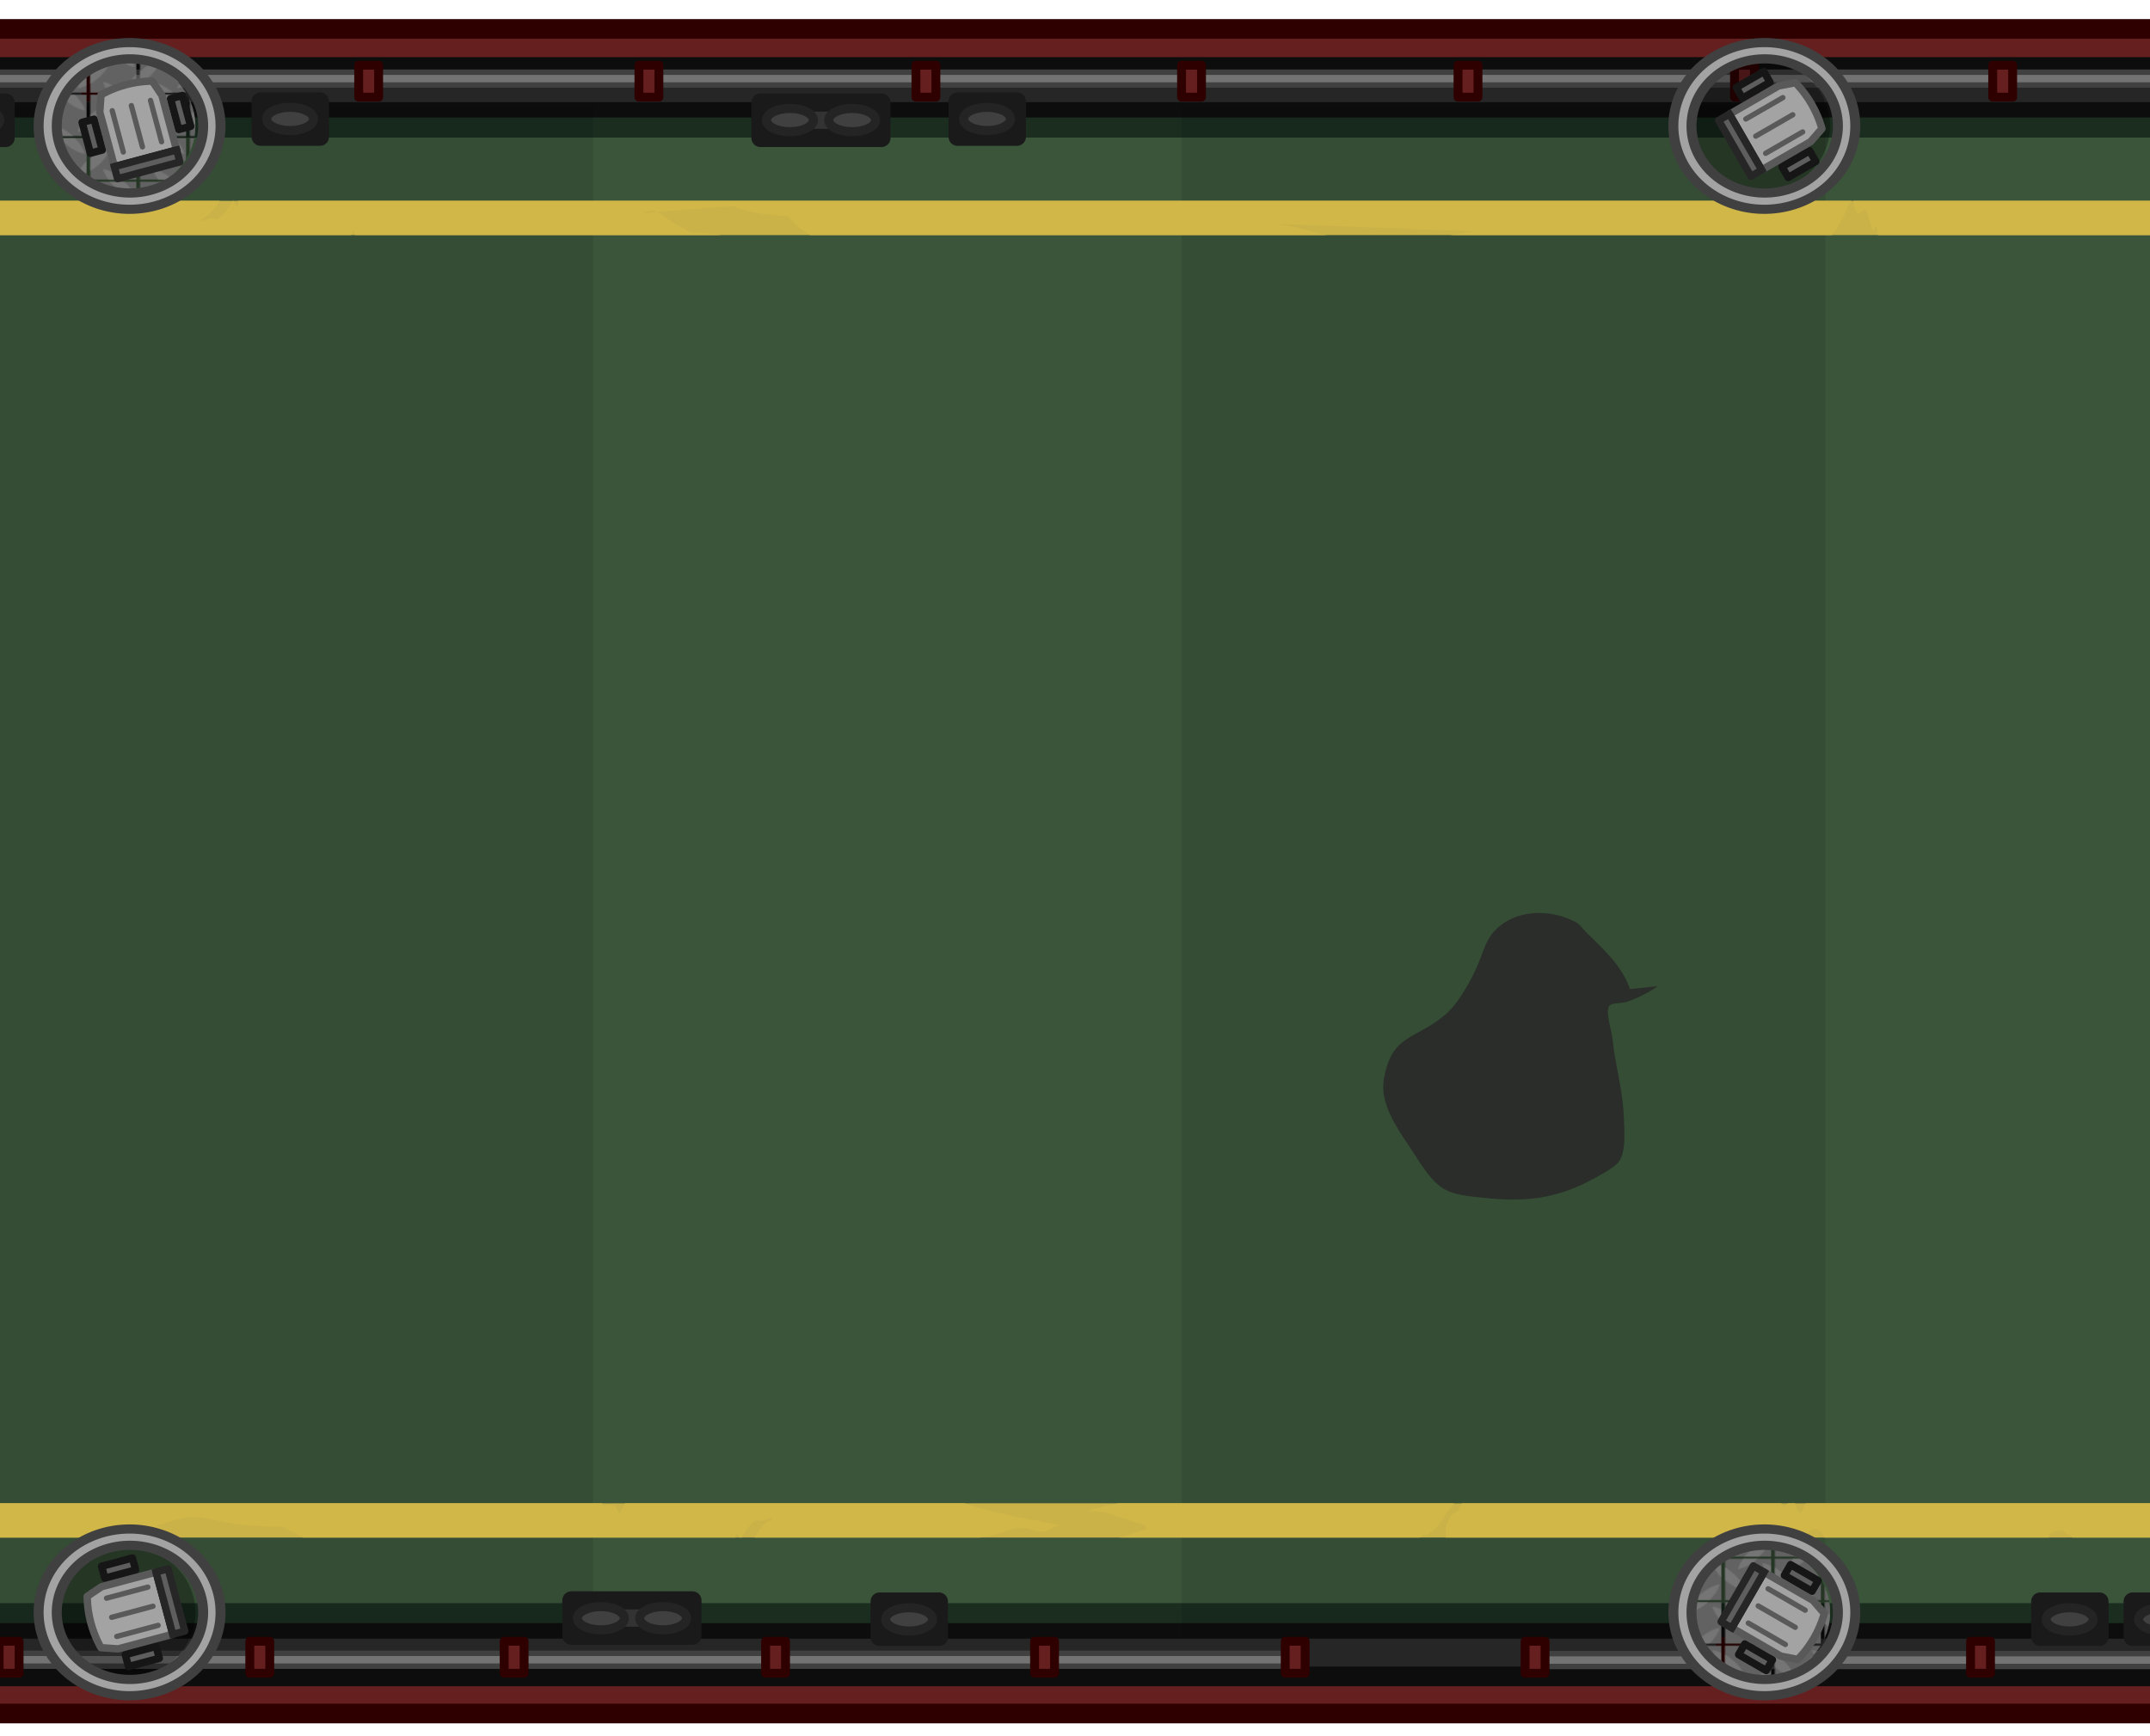<svg xmlns="http://www.w3.org/2000/svg" xmlns:xlink="http://www.w3.org/1999/xlink" width="302.448mm" height="244.231mm" viewBox="0 0 604.896 488.461"><defs><pattern xlink:href="#a" id="f" patternTransform="translate(-9927.475 628.492)scale(.263)"/><pattern id="a" width="725.11" height="1336.213" patternTransform="translate(-37456.064 2369.919)" patternUnits="userSpaceOnUse"><path d="M0 0v779.581h725.11V0Z" style="fill:url(#b);stroke:none;stroke-width:1.02"/><path d="M-3915.527-742.233h28.337v29.51h-28.337zm-.008-31.151h28.337v29.51h-28.337zm.011 62.527h28.336v29.51h-28.336zm-.001 31.331h28.336v29.51h-28.336zm-.005 31.302h28.337v29.51h-28.337zm30.072-94.006h28.337v29.51h-28.337zm-.008-31.151h28.337v29.51h-28.337zm.012 62.527h28.337v29.51h-28.337zm-.002 31.331h28.337v29.51h-28.337zm-.004 31.302h28.337v29.51h-28.337zm30.042-94.011h28.337v29.51h-28.337zm-.007-31.151h28.337v29.51h-28.337zm.011 62.527h28.337v29.51h-28.337zm-.002 31.331h28.337v29.51h-28.337zm-.004 31.301h28.338v29.51h-28.337zm30.071-94.005h28.337v29.51h-28.337zm-.006-31.151h28.336v29.51h-28.337zm.01 62.527h28.337v29.51h-28.337zm-.001 31.331h28.337v29.51h-28.337zm-.004 31.302h28.336v29.509h-28.337z" style="fill:#595959;fill-opacity:1;stroke:#3e3e3e;stroke-width:1.999;stroke-dasharray:none;stroke-opacity:1;paint-order:fill markers stroke;stop-color:#000" transform="rotate(-90 -6602.74 -10186.592)scale(4.628)"/></pattern><pattern xlink:href="#c" id="b" patternTransform="translate(.001 -334.94)scale(1.02)"/><pattern id="c" width="710.967" height="1092.785" patternTransform="translate(-37446.871 2057.37)" patternUnits="userSpaceOnUse"><path d="M-1088.215 145.89h128.584v133.906h-128.584zm-.035-141.356h128.584V138.44h-128.584zm.049 283.731h128.583V422.17H-1088.2zm-.005 142.171h128.584v133.906h-128.584zm-.019 142.035h128.584v133.906h-128.584zm136.455-426.566h128.585v133.906H-951.77zm-.034-141.355h128.584v133.905h-128.584zm.051 283.726h128.584v133.906h-128.584zm-.009 142.175h128.584v133.906h-128.584zm-.014 142.031h128.584v133.906h-128.584zm136.32-426.588h128.584V279.8h-128.584zm-.035-141.356h128.584v133.906h-128.584zm.051 283.727h128.584V422.17H-815.44zm-.01 142.171h128.585v133.906H-815.45zm-.016 142.035h128.584v133.906h-128.584zm136.458-426.566h128.584v133.906h-128.584zM-679.04 4.55h128.583v133.905H-679.04zm.046 283.73h128.584v133.905h-128.584zm-.004 142.171h128.583v133.906h-128.583zm-.019 142.035h128.584v133.906h-128.584zm136.679-426.556h128.584v133.907h-128.584zm-.035-141.355h128.584v133.906h-128.584zm.049 283.727h128.584v133.906h-128.584zm-.005 142.171h128.584V564.38h-128.584zm-.021 142.035h128.585v133.906H-542.35zm136.458-426.566h128.584v133.906h-128.584zm-.035-141.356h128.584v133.906h-128.584zm.052 283.73h128.584v133.906h-128.584zm-.01 142.172H-277.3v133.906h-128.584zm-.015 142.035h128.583v133.906H-405.9zm136.321-426.593h128.584v133.907h-128.584zm-.032-141.355h128.584v133.906h-128.584zm.051 283.73h128.584v133.906H-269.56zm-.01 142.172h128.585v133.906H-269.57zm-.015 142.035h128.583v133.906h-128.583zm136.45-426.566H-4.55v133.906h-128.584zm-.03-141.356H-4.58v133.906h-128.584zm.047 283.73H-4.534v133.906h-128.584zm-.005 142.172H-4.539v133.906h-128.584zm-.021 142.035H-4.56v133.906h-128.584z" style="fill:#595959;fill-opacity:1;stroke:#3e3e3e;stroke-width:9.069;stroke-dasharray:none;stroke-opacity:1;paint-order:fill markers stroke;stop-color:#000" transform="rotate(-90)"/></pattern><pattern xlink:href="#d" id="h" patternTransform="matrix(.26 0 0 .248 -9459.66 776.6)"/><pattern xlink:href="#e" id="d" patternTransform="matrix(.303 0 0 .289 -9459.66 776.6)"/><pattern id="e" width="44.132" height="44.131" patternTransform="translate(-8952.829 11274.059)" patternUnits="userSpaceOnUse"><path d="M-2710.991-5339.069h11.676v11.676h-11.676z" style="fill:#8c8c8c;fill-opacity:1;stroke:none;stroke-width:2.878;stroke-linecap:square;stroke-linejoin:miter;stroke-dasharray:none;stroke-opacity:1;stop-color:#000" transform="rotate(-90 4988.52 -15190.65)scale(3.78)"/><path fill="#d9d9d9" d="M-5339.07 2705.16c2.567-2.588 2.781-4.665 2.781-4.665s-1.137.119-2.78 1.222zm5.792 3.995a13 13 0 0 1 1.543 1.836h-3.469c-2.564-2.585-2.778-4.66-2.778-4.66s2.098.22 4.704 2.824m-1.932-9.84h3.47c1.164 1.693 1.285 2.876 1.285 2.876s-2.148-.27-4.754-2.876m7.816 2.4v3.436c-2.606 2.607-4.755 2.874-4.755 2.874s.22-2.101 2.826-4.707a13 13 0 0 1 1.929-1.603" style="fill:#a6a6a6;fill-opacity:1;stroke-width:.265" transform="translate(20179.16 -10202.134)scale(3.78)"/></pattern><clipPath id="g" clipPathUnits="userSpaceOnUse"><circle cx="-9421.131" cy="-846.458" r="17.306" style="fill:#595959;fill-opacity:1;stroke:#595959;stroke-width:3;stroke-linecap:round;stroke-linejoin:round;stroke-opacity:1;stop-color:#000" transform="scale(1 -1)"/></clipPath><clipPath id="j" clipPathUnits="userSpaceOnUse"><circle cx="-9421.131" cy="-846.458" r="17.306" style="fill:#595959;fill-opacity:1;stroke:#595959;stroke-width:3;stroke-linecap:round;stroke-linejoin:round;stroke-opacity:1;stop-color:#000" transform="scale(1 -1)"/></clipPath></defs><g style="stroke-width:.995"><path d="M-3340.235 20.026c-130.367 0-236.05 128.098-236.05 286.116 0 191.53 161.484 283.508 236.05 283.508 76.763 0 236.05-84.53 236.05-283.508.001-158.018-105.683-286.116-236.05-286.116zm-158.064 286.667h319.8v82.703h-319.8z" style="fill:#551b1b;fill-opacity:1;stroke:#2e0000;stroke-width:5.31;stroke-linecap:square;stroke-linejoin:miter;stroke-dasharray:none;stroke-opacity:1;paint-order:fill markers stroke;stop-color:#000" transform="matrix(0 1.005 1.005 0 420.853 3601.406)"/><path d="M-3340.198 55.404c-124.568 0-225.55-602.408-225.55 261.19 0 137.36 124.068 261.19 225.55 261.19 101.865 0 225.55-119.037 225.55-261.19 0-773.548-100.982-261.19-225.55-261.19zm-151.033 261.694h305.575v75.498h-305.575z" style="fill:#1c1c1c;fill-opacity:1;stroke:#0d0d0d;stroke-width:5.31;stroke-linecap:square;stroke-linejoin:miter;stroke-dasharray:none;stroke-opacity:1;paint-order:fill markers stroke;stop-color:#000" transform="matrix(0 1.005 1.005 0 420.853 3601.406)"/><g style="stroke-width:.995"><path d="M-3576.085-1025.897h471.69v1364.08h-471.69z" style="opacity:1;fill:#661f1f;fill-opacity:1;stroke:#2e0000;stroke-width:5.504;stroke-linecap:round;stroke-linejoin:round;stroke-dasharray:none;stroke-opacity:1;stop-color:#000" transform="matrix(0 1.005 .966 0 390.489 3602.104)"/><path d="M-3565.437-1026.79h450.648V338.202h-450.648z" style="opacity:1;fill:#262626;fill-opacity:1;stroke:#0d0d0d;stroke-width:5.504;stroke-linecap:round;stroke-linejoin:miter;stroke-dasharray:none;stroke-opacity:1;stop-color:#000" transform="matrix(0 1.005 .966 0 390.489 3602.104)"/><path d="M-3552.776-1025.981h424.62V338.234h-424.62z" style="fill:#376242;fill-opacity:1;stroke:#0d0d0d;stroke-width:5.604;stroke-linecap:square;stroke-linejoin:miter;stroke-dasharray:none;stroke-opacity:1;paint-order:fill markers stroke;stop-color:#000" transform="matrix(0 1.005 .966 0 390.489 3602.104)"/><path d="M3132.506-1015.574h415.966V337.527h-415.966z" style="fill:#3a553a;fill-opacity:1;stroke:#1a2d1f;stroke-width:5.604;stroke-linecap:square;stroke-linejoin:miter;stroke-dasharray:none;stroke-opacity:1;paint-order:fill markers stroke;stop-color:#000" transform="matrix(0 -1.005 .966 0 390.489 3602.104)"/><g transform="matrix(1.005 0 0 -.966 11312.384 1634.416)"><rect width="446.471" height="191.41" x="-1661.46" y="-11626.048" ry="0" style="fill:#000;fill-opacity:.1;stroke:none;stroke-width:10.888;stroke-linecap:square;stroke-linejoin:miter;stroke-dasharray:none;stroke-opacity:1;paint-order:fill markers stroke;stop-color:#000" transform="rotate(-90)"/><rect width="446.471" height="189.176" x="-1661.46" y="-11279.283" ry="0" style="fill:#000;fill-opacity:.1;stroke:none;stroke-width:10.824;stroke-linecap:square;stroke-linejoin:miter;stroke-dasharray:none;stroke-opacity:1;paint-order:fill markers stroke;stop-color:#000" transform="rotate(-90)"/><rect width="446.471" height="180.241" x="-1661.46" y="-10925.314" ry="0" style="fill:#000;fill-opacity:.1;stroke:none;stroke-width:10.565;stroke-linecap:square;stroke-linejoin:miter;stroke-dasharray:none;stroke-opacity:1;paint-order:fill markers stroke;stop-color:#000" transform="rotate(-90)"/><path d="M-10799.78 1403.816c-2.155 6.522-7.17 11.425-11.914 16.17-1.135 1.135-1.994 2.64-3.405 3.404-7.242 3.923-16.835 3.685-22.552-2.553-2.535-2.766-3.31-6.455-4.681-9.787-1.848-4.488-5.344-11.218-8.937-14.468-8.522-7.71-15.278-5.602-17.446-19.148-1.106-6.914 3.677-14.102 7.234-19.574 2.43-3.74 4.972-8.659 8.51-11.49 3.407-2.725 8.65-2.946 12.766-3.404 10.524-1.169 19.13-.285 28.511 4.681 2.274 1.205 6.93 3.726 8.509 5.532 2.415 2.76 1.802 9.78 1.703 12.766-.213 6.38-1.479 12.06-2.553 18.297-.365 2.115-.484 4.268-.852 6.383-.298 1.718-1.592 6.23-.851 8.085.459 1.144 3.811 1.028 4.681 1.276 2.13.609 7.491 3.236 8.936 4.681" style="fill:#292929;fill-opacity:.88;stroke:none;stroke-width:4;stroke-linecap:round;stroke-linejoin:round;stroke-dasharray:none;stroke-opacity:1;paint-order:stroke fill markers;stop-color:#000"/><rect width="446.471" height="113.904" x="-1661.46" y="-10570.465" ry="0" style="fill:#000;fill-opacity:.1;stroke:none;stroke-width:10.565;stroke-linecap:square;stroke-linejoin:miter;stroke-dasharray:none;stroke-opacity:1;paint-order:fill markers stroke;stop-color:#000" transform="rotate(-90)"/></g><path d="M-3581.073-1028.438h101.694l76.686-77.744h124.328l76.687 77.744h101.95v18.747h-481.345z" style="fill:#591c1c;fill-opacity:1;stroke:#2e0000;stroke-width:4.48;stroke-linecap:square;stroke-linejoin:miter;stroke-dasharray:none;stroke-opacity:1;paint-order:fill markers stroke;stop-color:#000" transform="matrix(0 1.005 .966 0 390.489 3602.104)"/></g><path d="M-3127.9 295.144v-.06zm-.046.344h-425.05c-.023-3.69-.117 2.83-.117-2.554 0 153.766 118.259 267.828 212.342 267.828 94.72 0 212.825-112.28 212.825-265.274z" style="fill:#3b6947;fill-opacity:1;stroke:#0d0d0d;stroke-width:5.677;stroke-linecap:square;stroke-linejoin:miter;stroke-dasharray:none;stroke-opacity:1;paint-order:fill markers stroke;stop-color:#000" transform="matrix(0 1.005 1.005 0 420.853 3601.406)"/><path d="M-3132.514 293.93c-43.612 1.486-414.13.127-415.977.077 0 151.504 115.702 261.291 207.751 261.291 92.674 0 208.226-110.626 208.226-261.369z" style="fill:#3b6947;fill-opacity:1;stroke:#101e15;stroke-width:5.677;stroke-linecap:square;stroke-linejoin:miter;stroke-dasharray:none;stroke-opacity:1;paint-order:fill markers stroke;stop-color:#000" transform="matrix(0 1.005 1.005 0 420.853 3601.406)"/><path d="M-3505.753 293.73h10.276v48.644l21.922 23.948v102.313l-11.303-15.875v-79.702l-21.652-23.652v-55.675z" style="fill:#31573b;fill-opacity:1;stroke:none;stroke-width:3;stroke-linecap:round;stroke-linejoin:round;stroke-dasharray:none;stroke-opacity:1;paint-order:stroke fill markers;stop-color:#000" transform="matrix(0 1.005 1.005 0 420.853 3601.406)"/><path d="M-3505.753 293.73h10.276v48.644l21.922 23.948v102.313l-11.303-15.875v-79.702l-21.652-23.652v-55.675z" style="fill:#e3c852;fill-opacity:1;stroke:none;stroke-width:3;stroke-linecap:round;stroke-linejoin:round;stroke-dasharray:none;stroke-opacity:1;paint-order:stroke fill markers;stop-color:#000" transform="matrix(0 1.005 1.005 0 420.853 3601.406)"/><path d="M-3506.51 293.73h11.033v16.465c-.236.073-.615.155-1.226.257-1.841.307-8.515.323-9.682 1.49-.484.484 4.937 5.351 4.469 5.585-.458.229-1.005.21-1.49.372-1.006.336-1.986.745-2.979 1.117l-.125.048zm0 45.404c.01-.276.024-.523.044-.718s.047-.339.082-.409c.028-.055.09-.055.16-.041s.15.041.212.041c1.486 0 2.99-.018 4.489-.12 1.497-.102 2.989-.288 4.448-.624q.378-.089.779-.224.4-.136.82-.314v5.65l21.922 23.947v53.563l-11.304-11.826v-35.001l-21.652-23.652v-11.73c.084-.675.126-1.34.126-1.903 0-.618-.086 7.83-.126 5.964v-1.301zm21.651 101.163c2.066-1.936 3.265-7.224 6.029-6.219 1.043.38 2.167.733 2.979 1.49.794.741 1.557 2.106 2.296 3.255v29.812l-11.304-15.875z" style="fill:#e3c852;fill-opacity:1;stroke:none;stroke-width:3;stroke-linecap:round;stroke-linejoin:round;stroke-dasharray:none;stroke-opacity:1;paint-order:stroke fill markers;stop-color:#000" transform="matrix(0 1.005 1.005 0 420.853 3601.406)"/></g><path d="M-1207.245 120.897H89.744v9.643h-1296.989z" style="fill:#e3c852;fill-opacity:1;stroke:none;stroke-width:3;stroke-linecap:round;stroke-linejoin:round;stroke-dasharray:none;stroke-opacity:1;paint-order:stroke fill markers;stop-color:#000" transform="matrix(1 0 0 -1 623.99 187.05)"/><g style="stroke-width:1.234" transform="translate(7147.809 -459.523)scale(.811)"><rect width="25.695" height="25.695" x="-7820.662" y="683.414" rx="0" ry="0" style="fill:#666;fill-opacity:1;stroke:#333;stroke-width:7.401;stroke-linecap:round;stroke-linejoin:round;stroke-dasharray:none;stroke-opacity:1;paint-order:stroke fill markers;stop-color:#000"/><circle cx="-695.947" cy="-7807.894" r="9.557" style="fill:gray;fill-opacity:1;stroke:#262626;stroke-width:3.701;stroke-dasharray:none;stroke-opacity:1;paint-order:fill markers stroke;stop-color:#000" transform="rotate(-90)"/></g><g transform="matrix(1 0 0 -1 8361.167 1128.568)"><rect width="42.065" height="20.831" x="-7633.854" y="688.278" rx="0" ry="0" style="fill:#666;fill-opacity:1;stroke:#333;stroke-width:6;stroke-linecap:round;stroke-linejoin:round;stroke-dasharray:none;stroke-opacity:1;paint-order:stroke fill markers;stop-color:#000"/><circle cx="-698.438" cy="-7602.269" r="7.748" style="fill:gray;fill-opacity:1;stroke:#262626;stroke-width:3;stroke-dasharray:none;stroke-opacity:1;paint-order:fill markers stroke;stop-color:#000" transform="rotate(-90)"/><circle cx="-698.438" cy="-7622.848" r="7.748" style="fill:gray;fill-opacity:1;stroke:#262626;stroke-width:3;stroke-dasharray:none;stroke-opacity:1;paint-order:fill markers stroke;stop-color:#000" transform="rotate(-90)"/></g><g transform="translate(8361.167 -639.413)"><rect width="42.065" height="20.831" x="-7633.854" y="688.278" rx="0" ry="0" style="fill:#666;fill-opacity:1;stroke:#333;stroke-width:6;stroke-linecap:round;stroke-linejoin:round;stroke-dasharray:none;stroke-opacity:1;paint-order:stroke fill markers;stop-color:#000"/><circle cx="-698.438" cy="-7602.269" r="7.748" style="fill:gray;fill-opacity:1;stroke:#262626;stroke-width:3;stroke-dasharray:none;stroke-opacity:1;paint-order:fill markers stroke;stop-color:#000" transform="rotate(-90)"/><circle cx="-698.438" cy="-7622.848" r="7.748" style="fill:gray;fill-opacity:1;stroke:#262626;stroke-width:3;stroke-dasharray:none;stroke-opacity:1;paint-order:fill markers stroke;stop-color:#000" transform="rotate(-90)"/></g><path d="M92.019 223.445v-10.292h48.644l23.947-21.956h102.31l-15.875 11.321h-79.7l-23.651 21.685H92.02Z" style="fill:#31573b;fill-opacity:1;stroke:none;stroke-width:3;stroke-linecap:round;stroke-linejoin:round;stroke-dasharray:none;stroke-opacity:1;paint-order:stroke fill markers;stop-color:#000" transform="translate(623.99 187.05)"/><path d="M92.019 223.445v-10.292h48.644l23.947-21.956h102.31l-15.875 11.321h-79.7l-23.651 21.685H92.02Z" style="fill:#e3c852;fill-opacity:1;stroke:none;stroke-width:3;stroke-linecap:round;stroke-linejoin:round;stroke-dasharray:none;stroke-opacity:1;paint-order:stroke fill markers;stop-color:#000" transform="translate(623.99 187.05)"/><path d="m164.61 191.197-9.05 8.297c.92.927 2.053 2.072 2.28 2.282 1.6 1.477 3.199 3.189 5.239 4.116.718.326 1.539.395 2.245.748q.475.24.955.523l5.066-4.645h32.69l.55-1.992c0-.353-.315-.9 0-1.058.294.44.529 1.27 1.323.793.273-.163.346-.534.529-.793 1.873-2.654 2.84-4.908 6.086-5.557.697-.14 1.453-.52 2.116-.264.958.368 2.318 4.259 3.705 3.704.997-.399 1.068-1.069 1.852-1.852 1.5-1.502 3.8-3.52 6.14-3.554.335-.01.67.031 1.003.114 1.224.306 1.537 3.971 2.382 5.027 1.312 1.641.259-.064 2.116 1.588.426.378 2.217 2.928 2.382 3.175.128.192.269.42.42.67h16.406l15.875-11.322zm-12.487 11.449-11.46 10.507h-7.368c-.626 1.026 2.982 7.373 2.433 8.473-.213.425-.38.873-.53 1.323-.03.084.08.304 0 .265-1.588-.794-6.858-8.608-8.002-10.061h-1.944c-.663.474.933 2.207.42 2.719-.486.487-.835 1.1-1.322 1.587-.06.062-.248.087-.264 0 0-2.15-4.084-2.353-6.038-4.306H92.02v11.05h55.673l14.04-12.874c-.762-1.438-1.841-2.784-3.145-3.566-1.822-1.093-3.823-.637-5.24-2.62-.565-.792-.938-1.633-1.226-2.497z" style="fill:#e3c852;fill-opacity:1;stroke:none;stroke-width:3;stroke-linecap:round;stroke-linejoin:round;stroke-dasharray:none;stroke-opacity:1;paint-order:stroke fill markers;stop-color:#000" transform="translate(623.99 187.05)"/><g style="stroke-width:1.234" transform="matrix(.811 0 0 -.811 7147.809 948.677)"><rect width="25.695" height="25.695" x="-7820.662" y="683.414" rx="0" ry="0" style="fill:#666;fill-opacity:1;stroke:#333;stroke-width:7.401;stroke-linecap:round;stroke-linejoin:round;stroke-dasharray:none;stroke-opacity:1;paint-order:stroke fill markers;stop-color:#000"/><circle cx="-695.947" cy="-7807.894" r="9.557" style="fill:gray;fill-opacity:1;stroke:#262626;stroke-width:3.701;stroke-dasharray:none;stroke-opacity:1;paint-order:fill markers stroke;stop-color:#000" transform="rotate(-90)"/></g><g style="stroke-width:1.082" transform="matrix(0 -.924 .924 0 128.22 -995.498)"><path d="M-1407.016 788.93h24.341v39.387h-24.341zm106.266 0h24.342v39.387h-24.342zm-121.608-82.576h161.665v69.694h-161.665z" style="fill:#666;fill-opacity:1;stroke:#333;stroke-width:3.788;stroke-linecap:round;stroke-linejoin:round;stroke-dasharray:none;stroke-opacity:1;stop-color:#000"/><path d="M748.608-1431.95h10.123v180.6h-10.123z" style="fill:gray;fill-opacity:1;stroke:#262626;stroke-width:3.788;stroke-linecap:round;stroke-linejoin:round;stroke-dasharray:none;stroke-opacity:1;stop-color:#000" transform="matrix(0 1 1 0 0 0)"/><path d="M-1354.1 714.037h24.342v54.394h-24.342z" style="fill:#b3b3b3;fill-opacity:1;stroke:#474747;stroke-width:3.788;stroke-linecap:round;stroke-linejoin:round;stroke-dasharray:none;stroke-opacity:1;stop-color:#000"/><path d="M-1449.86 743.085h30.87v20.954h-30.87z" style="fill:#b3b3b3;fill-opacity:1;stroke:#474747;stroke-width:3.788;stroke-linecap:round;stroke-linejoin:round;stroke-dasharray:none;stroke-opacity:1;stop-color:#000"/><path d="M1232.948 743.085h30.87v20.954h-30.87z" style="fill:#b3b3b3;fill-opacity:1;stroke:#474747;stroke-width:3.788;stroke-linecap:round;stroke-linejoin:round;stroke-dasharray:none;stroke-opacity:1;stop-color:#000" transform="scale(-1 1)"/><path d="M-1400.64 735.633h13.097v35.546h-13.096z" style="fill:#383838;fill-opacity:1;stroke:#262626;stroke-width:3.788;stroke-linecap:round;stroke-linejoin:round;stroke-dasharray:none;stroke-opacity:1;stop-color:#000"/><path d="M-1396.35 735.932h4.49v124.975h-4.49z" style="fill:#262626;fill-opacity:1;stroke:none;stroke-width:3.788;stroke-linecap:round;stroke-linejoin:round;stroke-dasharray:none;stroke-opacity:1;stop-color:#000"/><path d="M1282.553 735.633h13.096v35.546h-13.096z" style="fill:#383838;fill-opacity:1;stroke:#262626;stroke-width:3.788;stroke-linecap:round;stroke-linejoin:round;stroke-dasharray:none;stroke-opacity:1;stop-color:#000" transform="scale(-1 1)"/><path d="M1286.843 735.932h4.49v124.975h-4.49z" style="fill:#262626;fill-opacity:1;stroke:none;stroke-width:3.788;stroke-linecap:round;stroke-linejoin:round;stroke-dasharray:none;stroke-opacity:1;stop-color:#000" transform="scale(-1 1)"/><path d="M-1413.875 714.037h8.271v54.394h-8.27z" style="fill:#b3b3b3;fill-opacity:1;stroke:#4d4d4d;stroke-width:3.788;stroke-linecap:round;stroke-linejoin:round;stroke-dasharray:none;stroke-opacity:1;stop-color:#000"/><ellipse cx="-1394.762" cy="851.293" rx="10.693" ry="10.673" style="fill:gray;fill-opacity:1;stroke:#262626;stroke-width:3.788;stroke-linecap:round;stroke-dasharray:none;stroke-opacity:1;stop-color:#000"/><ellipse cx="-1288.495" cy="851.293" rx="10.693" ry="10.673" style="fill:gray;fill-opacity:1;stroke:#262626;stroke-width:3.788;stroke-linecap:round;stroke-dasharray:none;stroke-opacity:1;stop-color:#000"/><path d="M-1277.272 714.037h8.27v54.394h-8.27z" style="fill:#b3b3b3;fill-opacity:1;stroke:#4d4d4d;stroke-width:3.788;stroke-linecap:round;stroke-linejoin:round;stroke-dasharray:none;stroke-opacity:1;stop-color:#000"/></g><g style="stroke-width:1.234" transform="matrix(.811 0 0 -.811 7198.762 809.333)"><rect width="25.695" height="25.695" x="-7820.662" y="683.414" rx="0" ry="0" style="fill:#666;fill-opacity:1;stroke:#333;stroke-width:7.401;stroke-linecap:round;stroke-linejoin:round;stroke-dasharray:none;stroke-opacity:1;paint-order:stroke fill markers;stop-color:#000"/><circle cx="-695.947" cy="-7807.894" r="9.557" style="fill:gray;fill-opacity:1;stroke:#262626;stroke-width:3.701;stroke-dasharray:none;stroke-opacity:1;paint-order:fill markers stroke;stop-color:#000" transform="rotate(-90)"/></g><path d="M-1207.528 235.98H89.744v9.642h-1297.272z" style="fill:#e3c852;fill-opacity:1;stroke:none;stroke-width:3;stroke-linecap:round;stroke-linejoin:round;stroke-dasharray:none;stroke-opacity:1;paint-order:stroke fill markers;stop-color:#000" transform="translate(623.99 187.05)"/><path d="M-1207.528 235.98H89.744v9.642h-1297.272z" style="fill:#000;fill-opacity:.11;stroke:none;stroke-width:3;stroke-linecap:round;stroke-linejoin:round;stroke-dasharray:none;stroke-opacity:1;paint-order:stroke fill markers;stop-color:#000" transform="translate(623.99 187.05)"/><path d="M-1207.526 235.98v9.642c57.288-11.386 171.043-1.003 215.894-1.003.368-.184.663-.679.935-.935.319-.3 1.564-1.488 2.15-1.684.249-.082.917 2.131 1.124 2.339.148.148.387-.165.56-.28.943-.629 1.912-1.217 3.088-1.217.523 0 .469.058.655.468.1.216.187.436.28.655.09.28.16.571.28.841.06.135.266.455.477.816h232.173c.04-.09.1-.156.143-.25.295-.631.478-1.31.662-1.984.08-.3-.147-1.065.132-.926.318.16-.02.737.132 1.059.214.455.536.873.926 1.19 1.923 1.562 5.363.03 6.747-1.323 1.017-.993 1.466-2.44 2.117-3.704.348-.676 1.036-2.175 1.756-3.705h-131.26c-.201.385-.415.762-.6 1.158-.365.787-.61 1.627-.935 2.432-.83 2.052-.354.881-1.216 2.432-.04.07-.388.88-.467.842-.315-.158-.543-2.666-1.03-3.274-.137-.172-.326-.298-.467-.468-.272-.327-.192-.414-.655-.094-.384.266-.742.57-1.122.842-.08.06-.355.384-.562.28-.03-.013.01-.065 0-.093-.624-1.25-.976-2.41-1.403-3.742 0-.01-.08-.238-.11-.314zm487.282 0c-.08 1.52-.375 3.065-.683 4.233-.813 3.076-.997 3.699-2.107 5.409h148.55c-.05-.036-.08-.082-.13-.117-2.024-1.503-3.498-2.146-5.687-3.44-.01 0 .597.01.66 0 .268-.027.533-.076.795-.132 1.633-.35 1.26-.42 3.44-1.058s3.887-.963 5.662-.992c1.38-.022 2.804.135 4.524.463 2.979.567 5.669 1.212 8.73 1.587 2.506.307 5.025.487 7.542.662 1.194.083 3.468-.283 4.63.132.419.15 5.009 2.556 5.16 2.646.155.092.232.16.373.249h121.763c.02-.394.05-.781.1-1.175.1-.686.68.575.979 1.175h.648c.345-.51.748-1.296.755-1.308.867-1.348 1.844-2.84 3.308-3.572.23-.115.467.105.66.133a3.8 3.8 0 0 0 1.589-.133c.273-.09 1.476-.71 2.022-.723.1 0 .18.016.226.062.113.112-.152.285-.264.397-.491.49-1.186.733-1.72 1.19-.304.261-2.431 2.78-2.96 3.954h63.336c1.143-.29 2.343-.39 3.476-.629 3.434-.723 6.473-2.677 10.103-1.87.577.128 1.109.417 1.683.561 1.102.275 2.815.418 3.929 0 1.24-.465 1.28-1.025 2.994-1.31.334-.056.674-.043 1.015-.025-.137-.04-.34-.13-1.39-.349-2.49-.519-4.987-1.007-7.483-1.496-6.711-1.316-3.31-.453-9.73-2.058-1.447-.362-6.392-1.42-8.91-2.466h-95.485c-.54.835-.906 1.822-1.455 2.646-.07.11-.28.06-.397 0-.04-.02-.03-.101 0-.132s.132.044.132 0c0-.062-.1-.08-.132-.132-.168-.253-.907-1.63-1.058-1.72-.147-.088-.61.046-.794 0-.191-.048-.335-.233-.53-.265-.381-.064-.967-.045-1.322.132-.103.052-.381.414-.53.265-.03-.03.02-.093 0-.132-.114-.23-.292-.427-.396-.662zm410.896 0c-.493.09-.532.062-1.282.22-2.072.436-4.126.958-6.174 1.497-.351.092-1.297.525-.935.56.62.063 1.249-.047 1.87 0 3.087.238 3.016.353 5.987 1.31q1.409.454 2.807.936c.69.24 1.37.503 2.058.749 1.235.44 3.298.398 3.555 1.684.1.493-.833.589-1.31.748-2.044.681-4.114 1.284-6.166 1.938h84.4c.156-.1.367-.118.498-.25.03-.03-.03-.1 0-.132.06-.062.202.062.265 0 .07-.066.07-.198.132-.264.03-.027 1.447-.362 1.588-.397.286-.072.31-.265.529-.397.75-.45 1.425-.888 1.984-1.587.06-.077.06-.195.132-.265.07-.07.206-.053.265-.132.08-.112.07-.272.132-.397.239-.478.646-.874.926-1.323.41-.656.693-1.376 1.19-1.984 1.6-1.956-.411.976 1.456-1.72.298-.43.394-.585.53-.795zm96.67 0c-.306.813-.693 1.634-1.043 1.984a7 7 0 0 1-.794.662c-.2.15-.86.365-1.058.529-.495.412-.382.835-.662 1.323-.11.191-.29.336-.396.53-.761 1.368-.534 3.086-.646 4.614h98.956c.32-.296.63-.621.954-.816.527-.316.918-.07 1.496-.187.659-.131.978-.825 1.497-1.122.392-.224.764-.316 1.11-.307 1.04.03 1.849.97 2.258 1.99.06.164.1.293.147.442h63.36c.01-.47.03-.858.103-1.003 0 0 .854-.325.936-.374.597-.359 1.243-.603 1.94-.602q.24 0 .492.04c.68.114.904.64 1.496.936.309.154.36-.104.749.187.184.138.522.47.833.815H89.744v-9.642H17.473c1.023.55 2.22.93 2.962 1.324 1.033.546.776 1.603.662 2.513-.212 1.699-.116 1.01-.53 2.25-.07.212-.06.447-.132.66-.152.459-1.293-.228-1.455-.264-.172-.038-.353 0-.53 0-.967 0-1.206.306-1.851 1.058-.144.168-.2.43-.397.53-.125.061-.265-.086-.397-.133-.486-.173-.953-.41-1.455-.529-.258-.061-.53 0-.794 0-.803 0-1.681-.375-2.381-.662-.456-.186-.867-.473-1.323-.66-.13-.054-1.336-.217-.794-.398 1.017-.339 2.304-1.097 3.175-1.72.08-.056.728-.364.529-.661-.174-.261-1.073.25-1.19.132-.21-.209-.25-.537-.397-.794-.241-.422-.586-.983-.926-1.322-.01-.014-.532.16-.662.264-.124.1-.17.27-.264.397-.121.161-.348.174-.53.265-.752.376.33-.116-.661.132-.06.015-.08.104-.132.132-.243.122-.892-.446-1.058-.529-.381-.19-.212.72-.53.53-.571-.344-1.853-2.06-2.381-1.985-.278.04-.902.673-1.191.529-.298-.15-.59-.594-.89-1.059H-.07c-.166.186-.296.437-.528.53-.603.24-1.28-.096-1.896-.53h-113.504q-.292.68-.62 1.343c-.203.406-.515 1.73-1.31.935-.277-.277-.714-1.43-1.071-2.278h-1.934c-.206.15-.495.336-.55.408-.727.97-.64.499-1.38-.408z" style="fill:#d1b747;fill-opacity:1;stroke:none;stroke-width:3;stroke-linecap:round;stroke-linejoin:round;stroke-dasharray:none;stroke-opacity:1;paint-order:stroke fill markers;stop-color:#000" transform="translate(623.99 187.05)"/><path d="M-1207.245 120.897H89.744v9.643h-1296.989z" style="fill:#000;fill-opacity:.11;stroke:none;stroke-width:3;stroke-linecap:round;stroke-linejoin:round;stroke-dasharray:none;stroke-opacity:1;paint-order:stroke fill markers;stop-color:#000" transform="matrix(1 0 0 -1 623.99 187.05)"/><path d="M-1207.243-130.54v9.643h542.537c-1.585-.604-3.15-1.392-4.513-1.854-.731-.247-1.476-.447-2.22-.655-.305-.086-.648-.072-.926-.227-.415-.23.866-.415 1.332-.505 3.828-.742 2.675-.22 7.346-1 2.089-.348 4.163-.782 6.23-1.234.357-.077 1.319-.47.959-.52-.617-.089-1.25-.01-1.87-.08-3.072-.368-2.997-.479-5.924-1.562q-1.388-.512-2.765-1.053c-.68-.268-1.348-.56-2.024-.835-.117-.047-.277-.077-.406-.118h-88.643c-.01 0 .08-.149-.637.802-.473.625-.324.62-.843 1.156-.446.46-.918.716-1.372 1.134-.148.135-.995.876-1.09.88h.01-.01c-.14-.155.03-.786.05-1.058.03-.655.722-2.116 1.31-2.914h-88.25c.225.19.444.387.666.58l-13.641 3.73c.517-.933.732-2.012 1.248-2.944.268-.483.609-.92.937-1.366h-125.7l-17.007 4.23-.08.02c.302-.278.01-.014.08-.02.04 0 .22-.104.735-.476.431-.31.816-.68 1.235-1.007.42-.328 3.595-2.68 3.68-2.747zm550.138 0c.172.062.23.1.945.28 2.466.625 4.94 1.218 7.414 1.813 6.649 1.598 3.287.592 9.633 2.467 1.674.495 8.31 2.152 9.967 3.419.82.628-.586 1.37-.437 1.479.1.072.232.12.339.185h104.036c.154-.265.298-.541.476-.784.08-.107.28-.047.396.016.03.02.02.102-.01.132-.03.029-.132-.05-.132-.01 0 .062.09.085.126.138.05.074.176.3.28.504h102.949c-1.397-.181-2.79-.39-4.19-.547-1.19-.133-3.476.136-4.62-.328-.412-.167-4.895-2.766-5.042-2.862-1.737-1.136-2.452-2.004-4.06-2.733l-4.102.327c1.183-.233 1.905-1.187 3.52-.571.209.079.4.161.583.244l21.327-1.7c5.358 2.369 10.889 2.475 16.559 2.952l-.925-.039c-.09.033.06.191.12.27.319.425.648.844 1.008 1.235.443.482.888.97 1.397 1.383 1.233.998 2.31 1.68 3.435 2.37h145.575c-.49-.063-.983-.112-1.463-.227-2.154-.513-4.26-1.222-6.415-1.728-1.518-.356-3.06-.611-4.598-.857-1.262-.2-1.29.182-.518-.286l55.346 2.08c-1.956-.041-3.884.367-5.81.68-.645.105-1.28.235-1.924.337h107.368c1.075-1.454 2.09-2.951 2.924-4.566.399-.771.678-1.6 1.038-2.39.917-2.015.392-.866 1.318-2.378.02-.026.11-.16.189-.309H-556.93c-.06.55-.11 1.105-.214 1.66-.154.83-1.01-1.514-1.122-1.637-.21-.228-1.25 1.651-1.262 1.669-.924 1.31-1.962 2.759-3.456 3.428-.235.106-.462-.124-.655-.16a3.8 3.8 0 0 0-1.592.065c-.277.08-1.504.647-2.051.637-.101 0-.18-.024-.224-.072-.107-.117.164-.277.28-.385.513-.47 1.217-.681 1.77-1.116.34-.268 2.96-3.115 3.242-4.089zm554.542 0c.185.811.339 2.332.683 2.802.13.177.314.312.448.487.258.338.174.422.65.121.395-.25.765-.537 1.157-.793.09-.056.37-.369.573-.257.03.015-.01.066 0 .094.57 1.275.874 2.45 1.243 3.798.02.058.678 2.407.844 2.19.287-.38.398-.928.799-1.184.163-.107.12.376.163.569.134.604.257 1.21.384 1.816H39.74c-.215-.395-.475-.9-.491-.93-.233-.414-.457-.834-.695-1.246-.07-.305-.384-.432-.534-.678a.57.57 0 0 1-.08-.284c0-.031.06-.01.09 0 .44.146.84.405 1.289.523 4.735 1.248.142-.056 3.718.625.565.108 1.1.343 1.667.445.8.144 1.613.206 2.422.29 1.739.181 3.478.375 5.222.502.87.063 1.748.034 2.617.111.312.027.619.104.93.133.528.048 1.063 0 1.589.068.777.093 1.386.689 2.142.278.08-.042.114-.143.195-.18.06-.025.125.02.187.01.375-.076.474-.31.682-.626-.3.626-.514.969-.513.957h29.564v-9.642zm-554.564 9.228c-.387.02-.721.067-.924.158-.184.082-.334.17-.5.257h6.59c-.01 0-.09-.013-.101-.014-3.61-.233 1.374-.168-2.242-.271-.02 0-1.661-.19-2.823-.13" style="fill:#d1b747;fill-opacity:1;stroke:none;stroke-width:3;stroke-linecap:round;stroke-linejoin:round;stroke-dasharray:none;stroke-opacity:1;paint-order:stroke fill markers;stop-color:#000" transform="translate(623.99 187.05)"/><path d="M92.12 266.532c1.495-43.825.129-416.154.08-418.01 152.24 0 262.562 116.268 262.562 208.767 0 93.127-111.165 209.243-262.64 209.243z" style="fill:none;fill-opacity:1;stroke:#101e15;stroke-width:5.705;stroke-linecap:square;stroke-linejoin:miter;stroke-dasharray:none;stroke-opacity:1;paint-order:fill markers stroke;stop-color:#000" transform="translate(623.99 187.05)"/><path d="m237.444 230.657-3.848 2.221-13.267-29.86 19.224 26.421-2.11 1.218zm59.598-45.235-3.141 3.141-20.544-25.408 25.407 20.545zm40.694-55.922-2.221 3.848-26.42-19.225 29.859 13.268zm19.931-73.079v4.443l-32.493-3.44 32.493-3.438zm-19.931-71.178-2.221-3.848L309.095.621l29.859-13.27zm-40.694-55.405-3.141-3.141-20.544 25.408 25.407-20.545zm-59.598-45.441-3.848-2.221-13.267 29.86 19.224-26.421-2.11-1.218zM167.885 259.54l-4.292 1.15-5.086-32.277 11.73 30.496zm0-404.025-4.292-1.15-5.086 32.276 11.73-30.496z" style="fill:#1c1c1c;fill-opacity:1;stroke:#0d0d0d;stroke-width:9;stroke-linecap:round;stroke-linejoin:round;stroke-dasharray:none;stroke-opacity:1;paint-order:stroke fill markers;stop-color:#000" transform="translate(623.99 187.05)"/><path d="m-7965.6 668.245-.307 1.083 1.65 1.598 14.209-3.8.821-1.365-5.287.047.163-.571z" style="fill:#4d4d4d;fill-opacity:1;stroke:#333;stroke-width:1.5;stroke-linecap:square;stroke-linejoin:round;stroke-dasharray:none;stroke-opacity:1;stop-color:#000" transform="rotate(-8.633 -7650.552 -56587.974)"/><path d="m-7965.6 668.245-.307 1.083 1.65 1.598 14.209-3.8.821-1.365-5.287.047.163-.571z" style="opacity:.15;fill:#000;fill-opacity:1;stroke:#000;stroke-width:1.5;stroke-linecap:square;stroke-linejoin:round;stroke-dasharray:none;stroke-opacity:1;stop-color:#000" transform="rotate(-8.633 -7650.552 -56587.974)"/><path d="M-1226.773-184.346v102.581l-74.978 76.974v124.83l74.977 76.974V299.63h18.196v-483.976z" style="fill:none;fill-opacity:1;stroke:#2e0000;stroke-width:4.349;stroke-linecap:square;stroke-linejoin:miter;stroke-dasharray:none;stroke-opacity:1;paint-order:fill markers stroke;stop-color:#000" transform="translate(623.99 187.05)"/><path d="M-281.897-82.348h3.606v276.066h-3.606z" style="fill:#737373;fill-opacity:1;stroke:#404040;stroke-width:1.525;stroke-dasharray:none;stroke-opacity:1;paint-order:fill markers stroke;stop-color:#000" transform="matrix(0 -1 -1 0 623.99 187.05)"/><path d="M63.977 274.815h5.609v8.996h-5.609zm-81.283 0h5.608v8.996h-5.608zm-67.904 0h5.608v8.996h-5.608zm219.604 0h5.609v8.996h-5.609zm54.902 0h5.608v8.996h-5.608z" style="fill:#661f1f;fill-opacity:1;stroke:#2e0000;stroke-width:2.5;stroke-linecap:round;stroke-linejoin:round;stroke-dasharray:none;stroke-opacity:1;stop-color:#000" transform="matrix(-1 0 0 1 623.99 187.05)"/><path d="M-281.804 259.65h3.606v512.074h-3.606z" style="fill:#737373;fill-opacity:1;stroke:#404040;stroke-width:1.525;stroke-dasharray:none;stroke-opacity:1;paint-order:fill markers stroke;stop-color:#000" transform="matrix(0 -1 -1 0 623.99 187.05)"/><path d="M402.982 274.815h5.608v8.996h-5.608zm-75.671 0h5.608v8.996h-5.608zm-70.523 0h5.608v8.996h-5.608zm219.748 0h5.608v8.996h-5.608zm217.753 0h5.608v8.996h-5.608zm-75.671 0h5.608v8.996h-5.608zm-70.524 0h5.609v8.996h-5.609zm219.748 0h5.609v8.996h-5.609z" style="fill:#661f1f;fill-opacity:1;stroke:#2e0000;stroke-width:2.5;stroke-linecap:round;stroke-linejoin:round;stroke-dasharray:none;stroke-opacity:1;stop-color:#000" transform="matrix(-1 0 0 1 623.99 187.05)"/><path d="M-281.723 839.064h3.607v360.817h-3.607z" style="fill:#737373;fill-opacity:1;stroke:#404040;stroke-width:1.525;stroke-dasharray:none;stroke-opacity:1;paint-order:fill markers stroke;stop-color:#000" transform="matrix(0 -1 -1 0 623.99 187.05)"/><path d="M985.39 274.815h5.607v8.996h-5.608zm-81.285 0h5.608v8.996h-5.608zm-67.903 0h5.608v8.996h-5.608zm219.603 0h5.608v8.996h-5.608zm71.305 0h5.61v8.996h-5.61zm70.115 0h5.608v8.996h-5.608z" style="fill:#661f1f;fill-opacity:1;stroke:#2e0000;stroke-width:2.5;stroke-linecap:round;stroke-linejoin:round;stroke-dasharray:none;stroke-opacity:1;stop-color:#000" transform="matrix(-1 0 0 1 623.99 187.05)"/><path d="M-166.732-83.022h3.606v1284.129h-3.606z" style="fill:#737373;fill-opacity:1;stroke:#404040;stroke-width:1.525;stroke-dasharray:none;stroke-opacity:1;paint-order:fill markers stroke;stop-color:#000" transform="rotate(90 218.47 405.52)"/><path d="M814.902 159.713h5.608v8.996h-5.608zm-74.083 0h5.608v8.996h-5.608zm-69.994 0h5.608v8.996h-5.608zm214.455 0h5.609v8.996h-5.608zm236.275 0h5.608v8.996h-5.608zm-81.492 0h5.608v8.996h-5.608zm-76.873 0h5.608v8.996h-5.608zm234.035 0h5.608v8.996h-5.608z" style="fill:#661f1f;fill-opacity:1;stroke:#2e0000;stroke-width:2.5;stroke-linecap:round;stroke-linejoin:round;stroke-dasharray:none;stroke-opacity:1;stop-color:#000" transform="rotate(180 311.995 93.525)"/><path d="M-85.21-168.637h5.608v8.995h-5.608z" style="fill:#661f1f;fill-opacity:1;stroke:#2e0000;stroke-width:2.5;stroke-linecap:round;stroke-linejoin:round;stroke-dasharray:none;stroke-opacity:1;stop-color:#000" transform="matrix(-1 0 0 1 623.99 187.05)"/><path d="M208.167 159.713h5.608v8.996h-5.608zm-77.787 0h5.608v8.996h-5.608zm-72.64 0h5.608v8.996H57.74zm228.213 0h5.609v8.996h-5.609zm231.512 0h5.608v8.996h-5.608zm-78.846 0h5.608v8.996h-5.608zm-77.932 0h5.608v8.996h-5.608zm233.507 0h5.608v8.996h-5.608zm-607.484 0h5.609v8.996h-5.608z" style="fill:#661f1f;fill-opacity:1;stroke:#2e0000;stroke-width:2.5;stroke-linecap:round;stroke-linejoin:round;stroke-dasharray:none;stroke-opacity:1;stop-color:#000" transform="rotate(180 311.995 93.525)"/><g transform="matrix(.851 0 0 -.851 6374.756 1053.064)"><rect width="40.015" height="11.703" x="-7632.597" y="696.546" rx="0" ry="0" style="fill:#333;fill-opacity:1;stroke:#1a1a1a;stroke-width:6;stroke-linecap:round;stroke-linejoin:round;stroke-dasharray:none;stroke-opacity:1;paint-order:stroke fill markers;stop-color:#000"/><ellipse cx="-702.341" cy="-7602.269" rx="3.845" ry="7.748" style="fill:#404040;fill-opacity:1;stroke:#242424;stroke-width:3;stroke-dasharray:none;stroke-opacity:1;paint-order:fill markers stroke;stop-color:#000" transform="rotate(-90)"/><ellipse cx="-702.341" cy="-7622.848" rx="3.845" ry="7.748" style="fill:#404040;fill-opacity:1;stroke:#242424;stroke-width:3;stroke-dasharray:none;stroke-opacity:1;paint-order:fill markers stroke;stop-color:#000" transform="rotate(-90)"/></g><g transform="translate(9165.804 13.177)"><rect width="16.679" height="9.954" x="-8918.326" y="-447.447" rx="0" ry="0" style="fill:#333;fill-opacity:1;stroke:#1a1a1a;stroke-width:5.103;stroke-linecap:round;stroke-linejoin:round;stroke-dasharray:none;stroke-opacity:1;paint-order:stroke fill markers;stop-color:#000" transform="scale(1 -1)"/><ellipse cx="442.518" cy="-8910.034" rx="3.271" ry="6.59" style="fill:#404040;fill-opacity:1;stroke:#242424;stroke-width:2.552;stroke-dasharray:none;stroke-opacity:1;paint-order:fill markers stroke;stop-color:#000" transform="matrix(0 1 1 0 0 0)"/></g><g transform="matrix(.851 0 0 -.851 6656.097 1053.064)"><rect width="40.015" height="11.703" x="-7632.597" y="696.546" rx="0" ry="0" style="fill:#333;fill-opacity:1;stroke:#1a1a1a;stroke-width:6;stroke-linecap:round;stroke-linejoin:round;stroke-dasharray:none;stroke-opacity:1;paint-order:stroke fill markers;stop-color:#000"/><ellipse cx="-702.341" cy="-7602.269" rx="3.845" ry="7.748" style="fill:#404040;fill-opacity:1;stroke:#242424;stroke-width:3;stroke-dasharray:none;stroke-opacity:1;paint-order:fill markers stroke;stop-color:#000" transform="rotate(-90)"/><ellipse cx="-702.341" cy="-7622.848" rx="3.845" ry="7.748" style="fill:#404040;fill-opacity:1;stroke:#242424;stroke-width:3;stroke-dasharray:none;stroke-opacity:1;paint-order:fill markers stroke;stop-color:#000" transform="rotate(-90)"/></g><g transform="translate(8895.874 13.177)"><rect width="16.679" height="9.954" x="-8918.326" y="-447.447" rx="0" ry="0" style="fill:#333;fill-opacity:1;stroke:#1a1a1a;stroke-width:5.103;stroke-linecap:round;stroke-linejoin:round;stroke-dasharray:none;stroke-opacity:1;paint-order:stroke fill markers;stop-color:#000" transform="scale(1 -1)"/><ellipse cx="442.518" cy="-8910.034" rx="3.271" ry="6.59" style="fill:#404040;fill-opacity:1;stroke:#242424;stroke-width:2.552;stroke-dasharray:none;stroke-opacity:1;paint-order:fill markers stroke;stop-color:#000" transform="matrix(0 1 1 0 0 0)"/></g><g transform="translate(9518.333 13.177)"><rect width="16.679" height="9.954" x="-8918.326" y="-447.447" rx="0" ry="0" style="fill:#333;fill-opacity:1;stroke:#1a1a1a;stroke-width:5.103;stroke-linecap:round;stroke-linejoin:round;stroke-dasharray:none;stroke-opacity:1;paint-order:stroke fill markers;stop-color:#000" transform="scale(1 -1)"/><ellipse cx="442.518" cy="-8910.034" rx="3.271" ry="6.59" style="fill:#404040;fill-opacity:1;stroke:#242424;stroke-width:2.552;stroke-dasharray:none;stroke-opacity:1;paint-order:fill markers stroke;stop-color:#000" transform="matrix(0 1 1 0 0 0)"/></g><g transform="translate(9492.328 13.177)"><rect width="16.679" height="9.954" x="-8918.326" y="-447.447" rx="0" ry="0" style="fill:#333;fill-opacity:1;stroke:#1a1a1a;stroke-width:5.103;stroke-linecap:round;stroke-linejoin:round;stroke-dasharray:none;stroke-opacity:1;paint-order:stroke fill markers;stop-color:#000" transform="scale(1 -1)"/><ellipse cx="442.518" cy="-8910.034" rx="3.271" ry="6.59" style="fill:#404040;fill-opacity:1;stroke:#242424;stroke-width:2.552;stroke-dasharray:none;stroke-opacity:1;paint-order:fill markers stroke;stop-color:#000" transform="matrix(0 1 1 0 0 0)"/></g><g transform="matrix(1 0 0 -1 9332.549 1083.56)"><path d="M-1038.25-9924.617h57.99v96.518h-57.99z" style="fill:#595959;fill-opacity:1;stroke:#3e3e3e;stroke-width:2.849;stroke-dasharray:none;stroke-opacity:1;paint-order:fill markers stroke;stop-color:#000" transform="rotate(-90)"/><path d="M-9927.475 628.492h190.564V979.66h-190.564z" style="fill:url(#f);stroke:none;stroke-width:.263"/><path d="M-9826.54 710.924c3.226 3.332 6.583 24.76 9.016 25.385 3.978 1.024 9.696 0 13.789 0 3.112 0 6.463.28 9.546 0 3.187-.29 5.906-1.922 9.016-2.456 1.23-.21 2.522.525 3.712 0 .76-.336 1.354-1.343 2.12-1.64.687-.263 1.427.197 2.122 0 2.7-.755 5.386-1.786 7.955-3.273 4.129-2.391 10.593-8.988 13.788-13.922 2.787-4.3.972-11.268 1.592-16.376 3.828-31.524-.136 13.954 2.121-13.92.405-5.005 1.596-15.551-1.06-19.653-1.999-3.086-5.096-1.737-7.425-2.457-4.34.4-7.678-4.412-11.667-5.731-2.329-.772-12.233-.315-13.79 1.636-1.866 2.341-2.834 5.998-4.242 9.008-.723 1.548-8.274 17.635-9.016 18.016-.335.172-.706 0-1.06 0-.53.546-1.02 1.197-1.591 1.637-2.598 2.006-5.097-5.414-6.364-7.37-.87-1.345-10.7-13.322-11.667-13.92-1.798-1.111-10.717-3.513-12.198-2.458-3.993 2.847-1.876 3.264-2.121 5.734-.977 9.804-1.717 17.265 1.59 26.203.555 1.498 1.981 2.712 2.653 4.094.805 1.66-.052 2.752.53 4.095.219.507.731.48 1.06.819 1.271 1.306 1.334 5.16 1.591 6.549" style="opacity:.8;fill:#333;fill-opacity:1;stroke:none;stroke-width:2.183;stroke-linecap:square;stroke-linejoin:round;stroke-dasharray:none;stroke-opacity:1;paint-order:fill markers stroke;stop-color:#000"/><path d="M-9809.714 664.384c.963 2.792 1.582 6.97 3.707 9.069 1.282 1.267 5.467 1.638 6.353-.697.158-.417-.195-1.008 0-1.396.814-1.61 2.362-2.575 3.177-4.186.804-1.59-.677-7.557-1.06-9.068-.347-1.376.491-3.593 0-4.883-.518-1.37-2.084-2.093-3.176-2.093-.352 0-.81-.329-1.059 0-.21.278-1.493 4.26-1.588 4.884-.104.684.129 1.415 0 2.092-.542 2.854-2.772 1.692-3.177 2.093-1.198 1.184-2.118 2.79-3.177 4.185" style="opacity:.8;fill:#333;fill-opacity:1;stroke:none;stroke-width:2.183;stroke-linecap:square;stroke-linejoin:round;stroke-dasharray:none;stroke-opacity:1;paint-order:fill markers stroke;stop-color:#000"/><g transform="translate(-11.256 127.22)"><g style="opacity:.82" transform="rotate(-90 -6135.001 2618.407)scale(1.19)"><path d="M-3571.555-931.788h5.064v49.118h-5.064z" style="opacity:1;fill:#383838;fill-opacity:1;stroke:none;stroke-width:2.11;stroke-linecap:round;stroke-linejoin:round;stroke-dasharray:none;stroke-opacity:1"/><path d="M-922.142 3555.88h4.66v26.03h-4.66z" style="opacity:1;fill:#383838;fill-opacity:1;stroke:none;stroke-width:2.247;stroke-linecap:round;stroke-linejoin:round;stroke-dasharray:none;stroke-opacity:1" transform="rotate(90)"/><ellipse cx="-3583.084" cy="-919.828" rx="4.536" ry="4.535" style="opacity:1;fill:#383838;fill-opacity:1;stroke:none;stroke-width:3.873;stroke-linecap:round;stroke-linejoin:round;stroke-dasharray:none;stroke-opacity:1"/><ellipse cx="-3569.006" cy="-934.843" rx="4.536" ry="4.535" style="opacity:1;fill:none;fill-opacity:1;stroke:#383838;stroke-width:3.873;stroke-linecap:round;stroke-linejoin:round;stroke-dasharray:none;stroke-opacity:1"/><ellipse cx="-3554.602" cy="-919.889" rx="4.536" ry="4.535" style="opacity:1;fill:#383838;fill-opacity:1;stroke:none;stroke-width:3.873;stroke-linecap:round;stroke-linejoin:round;stroke-dasharray:none;stroke-opacity:1"/><path d="M-3596.745-897.821a29.17 25.501 0 0 0 27.663 17.64 29.17 25.501 0 0 0 27.35-16.855 37.991 31.085 0 0 1-27.086 9.311 37.991 31.085 0 0 1-27.927-10.096" style="opacity:1;fill:#383838;fill-opacity:1;stroke:none;stroke-width:3.267;stroke-linecap:round;stroke-linejoin:round;stroke-dasharray:none;stroke-opacity:1"/><path d="m-3598.757-903.852.027.053 4.465 15.657 3.052-4.01 4.909-1.028zm59.707.269-.027.053-4.465 15.658-3.052-4.01-4.908-1.029z" style="opacity:1;fill:#383838;fill-opacity:1;stroke-width:3.014;stroke-linecap:round;stroke-linejoin:round"/></g><circle cx="-732.313" cy="-9836.699" r="44.316" style="opacity:.82;fill:none;fill-opacity:1;stroke:#383838;stroke-width:4.471;stroke-linecap:square;stroke-dasharray:none;stroke-opacity:1;stop-color:#000" transform="rotate(-90)"/></g><rect width="50.624" height="64.874" x="-1038.744" y="-9777.789" rx="7.337" ry="7.337" style="opacity:1;fill:#000;fill-opacity:.25;stroke:none;stroke-width:3.122;stroke-dasharray:none;stroke-opacity:1;paint-order:fill markers stroke;stop-color:#000" transform="rotate(-90)"/><g style="stroke-width:.863"><path d="M-306.69 207.874h37.175v12.643h-37.175z" style="fill:#8c8c8c;fill-opacity:1;stroke:#4d4d4d;stroke-width:2.675;stroke-linecap:square;stroke-linejoin:miter;stroke-dasharray:none;stroke-opacity:1;paint-order:fill markers stroke;stop-color:#000" transform="matrix(0 1.344 -.936 0 -9619.608 1400.226)"/><path d="M-306.69 195.135h37.175v12.644h-37.175z" style="fill:#878787;fill-opacity:1;stroke:#4d4d4d;stroke-width:2.675;stroke-linecap:square;stroke-linejoin:miter;stroke-dasharray:none;stroke-opacity:1;paint-order:fill markers stroke;stop-color:#000" transform="matrix(0 1.344 -.936 0 -9619.608 1400.226)"/><path d="M-306.69 182.397h37.175v12.644h-37.175z" style="fill:#828282;fill-opacity:1;stroke:#4d4d4d;stroke-width:2.675;stroke-linecap:square;stroke-linejoin:miter;stroke-dasharray:none;stroke-opacity:1;paint-order:fill markers stroke;stop-color:#000" transform="matrix(0 1.344 -.936 0 -9619.608 1400.226)"/><path d="M-306.69 169.659h37.175v12.644h-37.175z" style="fill:#7d7d7d;fill-opacity:1;stroke:#4d4d4d;stroke-width:2.675;stroke-linecap:square;stroke-linejoin:miter;stroke-dasharray:none;stroke-opacity:1;paint-order:fill markers stroke;stop-color:#000" transform="matrix(0 1.344 -.936 0 -9619.608 1400.226)"/><path d="M-306.69 156.92h37.175v12.645h-37.175z" style="fill:#787878;fill-opacity:1;stroke:#4d4d4d;stroke-width:2.675;stroke-linecap:square;stroke-linejoin:miter;stroke-dasharray:none;stroke-opacity:1;paint-order:fill markers stroke;stop-color:#000" transform="matrix(0 1.344 -.936 0 -9619.608 1400.226)"/><path d="M-306.69 144.183h37.175v12.643h-37.175z" style="fill:#737373;fill-opacity:1;stroke:#4d4d4d;stroke-width:2.675;stroke-linecap:square;stroke-linejoin:miter;stroke-dasharray:none;stroke-opacity:1;paint-order:fill markers stroke;stop-color:#000" transform="matrix(0 1.344 -.936 0 -9619.608 1400.226)"/><path d="M-306.69 131.444h37.175v12.644h-37.175z" style="fill:#6e6e6e;fill-opacity:1;stroke:#4d4d4d;stroke-width:2.675;stroke-linecap:square;stroke-linejoin:miter;stroke-dasharray:none;stroke-opacity:1;paint-order:fill markers stroke;stop-color:#000" transform="matrix(0 1.344 -.936 0 -9619.608 1400.226)"/><path d="M-306.69 118.706h37.175v12.644h-37.175z" style="fill:#696969;fill-opacity:1;stroke:#4d4d4d;stroke-width:2.675;stroke-linecap:square;stroke-linejoin:miter;stroke-dasharray:none;stroke-opacity:1;paint-order:fill markers stroke;stop-color:#000" transform="matrix(0 1.344 -.936 0 -9619.608 1400.226)"/></g><g style="stroke-width:.954" transform="matrix(-1.048 0 0 1.048 -9560.153 1926.455)"><rect width="343.389" height="9.722" x="895.916" y="159.844" rx="2.054" ry="2.054" style="fill:#262626;fill-opacity:1;stroke:none;stroke-width:3.15;stroke-linecap:square;stroke-linejoin:round;stroke-dasharray:none;stroke-opacity:1" transform="rotate(-90)"/><rect width="13.807" height="5.418" x="-1019.52" y="-167.502" rx="0.607" ry="0.607" style="fill:#4f4f4f;fill-opacity:1;stroke:none;stroke-width:.427;stroke-linecap:square;stroke-linejoin:round;stroke-dasharray:none;stroke-opacity:1" transform="rotate(90)"/><rect width="97.177" height="2.329" x="-1118.482" y="-167.593" rx="0.596" ry="0.596" style="fill:#4f4f4f;fill-opacity:1;stroke:none;stroke-width:.716;stroke-linecap:square;stroke-linejoin:round;stroke-dasharray:none;stroke-opacity:1" transform="rotate(90)"/><rect width="97.177" height="2.329" x="-1003.848" y="-167.593" rx="0.596" ry="0.596" style="fill:#4f4f4f;fill-opacity:1;stroke:none;stroke-width:.716;stroke-linecap:square;stroke-linejoin:round;stroke-dasharray:none;stroke-opacity:1" transform="rotate(90)"/></g><path d="M-9822.703 751.983h-119.804s-.01-.115 0-8.143h119.803z" style="fill:#4f4f4f;fill-opacity:1;stroke:#262626;stroke-width:2.44;stroke-linecap:square;stroke-linejoin:round;stroke-dasharray:none;stroke-opacity:1" transform="translate(92.765)"/><path d="m-10028.085 629.003 206.585.083-.066 8.06h-198.376l.137 403.031h198.291v8.143h-206.435c0-96.614-.136-260.562-.136-419.317z" style="fill:#4f4f4f;fill-opacity:1;stroke:#262626;stroke-width:2.44;stroke-linecap:square;stroke-linejoin:round;stroke-dasharray:none;stroke-opacity:1" transform="translate(92.765)"/><path d="M-9821.612 986.865h-98.471s-.01-.115 0-8.143h98.47z" style="fill:#4f4f4f;fill-opacity:1;stroke:#262626;stroke-width:2.44;stroke-linecap:square;stroke-linejoin:round;stroke-dasharray:none;stroke-opacity:1" transform="translate(92.765)"/><path d="M630.272-9828.54h120.481v6.122H630.272z" style="fill:#4f4f4f;fill-opacity:1;stroke:none;stroke-width:2.146;stroke-linecap:square;stop-color:#000" transform="matrix(0 1 1 0 92.765 0)"/></g><g style="stroke:#404040;stroke-width:2.6;stroke-dasharray:none;stroke-opacity:1" transform="matrix(-1.196 0 0 1.097 -11631.65 -474.865)"><path d="M-9459.66 776.6h124.485v139.65h-124.485z" clip-path="url(#g)" style="fill:url(#h);stroke:#404040;stroke-width:2.6;stroke-dasharray:none;stroke-opacity:1"/><rect width="135.893" height="152.45" x="-9464.888" y="769.383" clip-path="url(#j)" rx="0" ry="0" style="fill:#000;fill-opacity:.3;stroke:#404040;stroke-width:2.6;stroke-dasharray:none;stroke-opacity:1"/></g><path d="M-8717.329 1197.257a23.46 23.46 0 0 0-23.458 23.458 23.46 23.46 0 0 0 23.458 23.458 23.46 23.46 0 0 0 23.458-23.458 23.46 23.46 0 0 0-23.458-23.458m.094 4.584a18.874 18.874 0 0 1 18.874 18.874 18.874 18.874 0 0 1-18.874 18.874 18.874 18.874 0 0 1-18.874-18.874 18.874 18.874 0 0 1 18.874-18.874" style="fill:#a3a3a3;fill-opacity:1;stroke:#404040;stroke-width:2.576;stroke-linecap:round;stroke-linejoin:round;stroke-opacity:1;stop-color:#000" transform="matrix(1.091 0 0 1 9148.822 -766.992)"/><path d="M424.68 126.047h7.958v3.075h-7.959z" style="fill:#5e5e5e;fill-opacity:1;stroke:#161616;stroke-width:1.852;stroke-linecap:round;stroke-linejoin:round;stroke-miterlimit:5;stroke-dasharray:none;stroke-opacity:1" transform="rotate(-75 255.895 854.972)scale(1.128)"/><path d="M424.68 148.877h7.958v3.075h-7.959z" style="fill:#5e5e5e;fill-opacity:1;stroke:#161616;stroke-width:1.852;stroke-linecap:round;stroke-linejoin:round;stroke-miterlimit:5;stroke-dasharray:none;stroke-opacity:1" transform="rotate(-75 255.895 854.972)scale(1.128)"/><path d="m419.261 132.377 4.069-1.403h14.109v16.051h-14.11l-4.068-1.403s-.831-2.873-.831-6.623.831-6.622.831-6.622" style="fill:#a3a3a3;fill-opacity:1;stroke:#595959;stroke-width:1.852;stroke-linecap:round;stroke-linejoin:round;stroke-miterlimit:5;stroke-opacity:1" transform="rotate(-75 255.895 854.972)scale(1.128)"/><g style="stroke:#2e2825;stroke-opacity:1"><path d="M417.374 118.818h10.671m-10.671 4.94h10.671m-10.671 4.942h10.671" style="fill:#595959;fill-opacity:1;stroke:#595959;stroke-width:1.323;stroke-linecap:round;stroke-linejoin:round;stroke-miterlimit:5;stroke-dasharray:none;stroke-opacity:1" transform="rotate(-75 263.47 841.649)scale(1.128)"/></g><path d="M437.43 130.952h3.101v16.095h-3.102z" style="fill:#5e5e5e;fill-opacity:1;stroke:#262626;stroke-width:1.818;stroke-linecap:round;stroke-linejoin:round;stroke-miterlimit:5;stroke-dasharray:none;stroke-opacity:1" transform="rotate(-75 255.895 854.972)scale(1.128)"/><path d="M436.517 130.046h1.17v17.906h-1.17z" style="fill:#262626;fill-opacity:1;stroke:none;stroke-width:4.933;stroke-linecap:round;stroke-linejoin:round;stroke-miterlimit:5;stroke-dasharray:none;stroke-opacity:1" transform="rotate(-75 255.895 854.972)scale(1.128)"/><g style="stroke:#404040;stroke-width:2.6;stroke-dasharray:none;stroke-opacity:1" transform="matrix(-1.196 0 0 1.097 -11233.406 -474.865)"><path d="M-9459.66 776.6h124.485v139.65h-124.485z" clip-path="url(#g)" style="fill:url(#h);stroke:#404040;stroke-width:2.6;stroke-dasharray:none;stroke-opacity:1"/><rect width="135.893" height="152.45" x="-9464.888" y="769.383" clip-path="url(#j)" rx="0" ry="0" style="fill:#000;fill-opacity:.3;stroke:#404040;stroke-width:2.6;stroke-dasharray:none;stroke-opacity:1"/></g><path d="M-8717.329 1197.257a23.46 23.46 0 0 0-23.458 23.458 23.46 23.46 0 0 0 23.458 23.458 23.46 23.46 0 0 0 23.458-23.458 23.46 23.46 0 0 0-23.458-23.458m.094 4.584a18.874 18.874 0 0 1 18.874 18.874 18.874 18.874 0 0 1-18.874 18.874 18.874 18.874 0 0 1-18.874-18.874 18.874 18.874 0 0 1 18.874-18.874" style="fill:#a3a3a3;fill-opacity:1;stroke:#404040;stroke-width:2.576;stroke-linecap:round;stroke-linejoin:round;stroke-opacity:1;stop-color:#000" transform="matrix(1.091 0 0 1 9547.066 -766.992)"/><path d="M424.68 126.047h7.958v3.075h-7.959z" style="fill:#5e5e5e;fill-opacity:1;stroke:#161616;stroke-width:1.852;stroke-linecap:round;stroke-linejoin:round;stroke-miterlimit:5;stroke-dasharray:none;stroke-opacity:1" transform="scale(1.128 -1.128)rotate(15 2286.065 -1636.016)"/><path d="M424.68 148.877h7.958v3.075h-7.959z" style="fill:#5e5e5e;fill-opacity:1;stroke:#161616;stroke-width:1.852;stroke-linecap:round;stroke-linejoin:round;stroke-miterlimit:5;stroke-dasharray:none;stroke-opacity:1" transform="scale(1.128 -1.128)rotate(15 2286.065 -1636.016)"/><path d="m419.261 132.377 4.069-1.403h14.109v16.051h-14.11l-4.068-1.403s-.831-2.873-.831-6.623.831-6.622.831-6.622" style="fill:#a3a3a3;fill-opacity:1;stroke:#595959;stroke-width:1.852;stroke-linecap:round;stroke-linejoin:round;stroke-miterlimit:5;stroke-opacity:1" transform="scale(1.128 -1.128)rotate(15 2286.065 -1636.016)"/><g style="stroke:#2e2825;stroke-opacity:1"><path d="M417.374 118.818h10.671m-10.671 4.94h10.671m-10.671 4.942h10.671" style="fill:#595959;fill-opacity:1;stroke:#595959;stroke-width:1.323;stroke-linecap:round;stroke-linejoin:round;stroke-miterlimit:5;stroke-dasharray:none;stroke-opacity:1" transform="scale(1.128 -1.128)rotate(15 2224.966 -1619.214)"/></g><path d="M437.43 130.952h3.101v16.095h-3.102z" style="fill:#5e5e5e;fill-opacity:1;stroke:#262626;stroke-width:1.818;stroke-linecap:round;stroke-linejoin:round;stroke-miterlimit:5;stroke-dasharray:none;stroke-opacity:1" transform="scale(1.128 -1.128)rotate(15 2286.065 -1636.016)"/><path d="M436.517 130.046h1.17v17.906h-1.17z" style="fill:#262626;fill-opacity:1;stroke:none;stroke-width:4.933;stroke-linecap:round;stroke-linejoin:round;stroke-miterlimit:5;stroke-dasharray:none;stroke-opacity:1" transform="scale(1.128 -1.128)rotate(15 2286.065 -1636.016)"/><g style="stroke:#404040;stroke-width:2.6;stroke-dasharray:none;stroke-opacity:1" transform="matrix(-1.196 0 0 1.097 -10773.476 -474.865)"><path d="M-9459.66 776.6h124.485v139.65h-124.485z" clip-path="url(#g)" style="fill:url(#h);stroke:#404040;stroke-width:2.6;stroke-dasharray:none;stroke-opacity:1"/><rect width="135.893" height="152.45" x="-9464.888" y="769.383" clip-path="url(#j)" rx="0" ry="0" style="fill:#000;fill-opacity:.3;stroke:#404040;stroke-width:2.6;stroke-dasharray:none;stroke-opacity:1"/></g><path d="M-8717.329 1197.257a23.46 23.46 0 0 0-23.458 23.458 23.46 23.46 0 0 0 23.458 23.458 23.46 23.46 0 0 0 23.458-23.458 23.46 23.46 0 0 0-23.458-23.458m.094 4.584a18.874 18.874 0 0 1 18.874 18.874 18.874 18.874 0 0 1-18.874 18.874 18.874 18.874 0 0 1-18.874-18.874 18.874 18.874 0 0 1 18.874-18.874" style="fill:#a3a3a3;fill-opacity:1;stroke:#404040;stroke-width:2.576;stroke-linecap:round;stroke-linejoin:round;stroke-opacity:1;stop-color:#000" transform="matrix(1.091 0 0 1 10006.996 -766.992)"/><path d="M424.68 126.047h7.958v3.075h-7.959z" style="fill:#5e5e5e;fill-opacity:1;stroke:#161616;stroke-width:1.852;stroke-linecap:round;stroke-linejoin:round;stroke-miterlimit:5;stroke-dasharray:none;stroke-opacity:1" transform="rotate(-150 531.917 303.74)scale(1.128)"/><path d="M424.68 148.877h7.958v3.075h-7.959z" style="fill:#5e5e5e;fill-opacity:1;stroke:#161616;stroke-width:1.852;stroke-linecap:round;stroke-linejoin:round;stroke-miterlimit:5;stroke-dasharray:none;stroke-opacity:1" transform="rotate(-150 531.917 303.74)scale(1.128)"/><path d="m419.261 132.377 4.069-1.403h14.109v16.051h-14.11l-4.068-1.403s-.831-2.873-.831-6.623.831-6.622.831-6.622" style="fill:#a3a3a3;fill-opacity:1;stroke:#595959;stroke-width:1.852;stroke-linecap:round;stroke-linejoin:round;stroke-miterlimit:5;stroke-opacity:1" transform="rotate(-150 531.917 303.74)scale(1.128)"/><g style="stroke:#2e2825;stroke-opacity:1"><path d="M417.374 118.818h10.671m-10.671 4.94h10.671m-10.671 4.942h10.671" style="fill:#595959;fill-opacity:1;stroke:#595959;stroke-width:1.323;stroke-linecap:round;stroke-linejoin:round;stroke-miterlimit:5;stroke-dasharray:none;stroke-opacity:1" transform="rotate(-150 530.593 294.171)scale(1.128)"/></g><path d="M437.43 130.952h3.101v16.095h-3.102z" style="fill:#5e5e5e;fill-opacity:1;stroke:#262626;stroke-width:1.818;stroke-linecap:round;stroke-linejoin:round;stroke-miterlimit:5;stroke-dasharray:none;stroke-opacity:1" transform="rotate(-150 531.917 303.74)scale(1.128)"/><path d="M436.517 130.046h1.17v17.906h-1.17z" style="fill:#262626;fill-opacity:1;stroke:none;stroke-width:4.933;stroke-linecap:round;stroke-linejoin:round;stroke-miterlimit:5;stroke-dasharray:none;stroke-opacity:1" transform="rotate(-150 531.917 303.74)scale(1.128)"/><g transform="matrix(.851 0 0 -.851 6225.218 1053.064)"><rect width="40.015" height="11.703" x="-7632.597" y="696.546" rx="0" ry="0" style="fill:#333;fill-opacity:1;stroke:#1a1a1a;stroke-width:6;stroke-linecap:round;stroke-linejoin:round;stroke-dasharray:none;stroke-opacity:1;paint-order:stroke fill markers;stop-color:#000"/><ellipse cx="-702.341" cy="-7602.269" rx="3.845" ry="7.748" style="fill:#404040;fill-opacity:1;stroke:#242424;stroke-width:3;stroke-dasharray:none;stroke-opacity:1;paint-order:fill markers stroke;stop-color:#000" transform="rotate(-90)"/><ellipse cx="-702.341" cy="-7622.848" rx="3.845" ry="7.748" style="fill:#404040;fill-opacity:1;stroke:#242424;stroke-width:3;stroke-dasharray:none;stroke-opacity:1;paint-order:fill markers stroke;stop-color:#000" transform="rotate(-90)"/></g><g transform="translate(6462.868 -563.903)scale(.851)"><rect width="40.015" height="11.703" x="-7632.597" y="696.546" rx="0" ry="0" style="fill:#333;fill-opacity:1;stroke:#1a1a1a;stroke-width:6;stroke-linecap:round;stroke-linejoin:round;stroke-dasharray:none;stroke-opacity:1;paint-order:stroke fill markers;stop-color:#000"/><ellipse cx="-702.341" cy="-7602.269" rx="3.845" ry="7.748" style="fill:#404040;fill-opacity:1;stroke:#242424;stroke-width:3;stroke-dasharray:none;stroke-opacity:1;paint-order:fill markers stroke;stop-color:#000" transform="rotate(-90)"/><ellipse cx="-702.341" cy="-7622.848" rx="3.845" ry="7.748" style="fill:#404040;fill-opacity:1;stroke:#242424;stroke-width:3;stroke-dasharray:none;stroke-opacity:1;paint-order:fill markers stroke;stop-color:#000" transform="rotate(-90)"/></g><g transform="matrix(1 0 0 -1 9187.74 475.984)"><rect width="16.679" height="9.954" x="-8918.326" y="-447.447" rx="0" ry="0" style="fill:#333;fill-opacity:1;stroke:#1a1a1a;stroke-width:5.103;stroke-linecap:round;stroke-linejoin:round;stroke-dasharray:none;stroke-opacity:1;paint-order:stroke fill markers;stop-color:#000" transform="scale(1 -1)"/><ellipse cx="442.518" cy="-8910.034" rx="3.271" ry="6.59" style="fill:#404040;fill-opacity:1;stroke:#242424;stroke-width:2.552;stroke-dasharray:none;stroke-opacity:1;paint-order:fill markers stroke;stop-color:#000" transform="matrix(0 1 1 0 0 0)"/></g><g transform="translate(6709.288 -563.903)scale(.851)"><rect width="40.015" height="11.703" x="-7632.597" y="696.546" rx="0" ry="0" style="fill:#333;fill-opacity:1;stroke:#1a1a1a;stroke-width:6;stroke-linecap:round;stroke-linejoin:round;stroke-dasharray:none;stroke-opacity:1;paint-order:stroke fill markers;stop-color:#000"/><ellipse cx="-702.341" cy="-7602.269" rx="3.845" ry="7.748" style="fill:#404040;fill-opacity:1;stroke:#242424;stroke-width:3;stroke-dasharray:none;stroke-opacity:1;paint-order:fill markers stroke;stop-color:#000" transform="rotate(-90)"/><ellipse cx="-702.341" cy="-7622.848" rx="3.845" ry="7.748" style="fill:#404040;fill-opacity:1;stroke:#242424;stroke-width:3;stroke-dasharray:none;stroke-opacity:1;paint-order:fill markers stroke;stop-color:#000" transform="rotate(-90)"/></g><g transform="matrix(1 0 0 -1 8991.66 475.984)"><rect width="16.679" height="9.954" x="-8918.326" y="-447.447" rx="0" ry="0" style="fill:#333;fill-opacity:1;stroke:#1a1a1a;stroke-width:5.103;stroke-linecap:round;stroke-linejoin:round;stroke-dasharray:none;stroke-opacity:1;paint-order:stroke fill markers;stop-color:#000" transform="scale(1 -1)"/><ellipse cx="442.518" cy="-8910.034" rx="3.271" ry="6.59" style="fill:#404040;fill-opacity:1;stroke:#242424;stroke-width:2.552;stroke-dasharray:none;stroke-opacity:1;paint-order:fill markers stroke;stop-color:#000" transform="matrix(0 1 1 0 0 0)"/></g><g transform="matrix(1 0 0 -1 9595.414 475.984)"><rect width="16.679" height="9.954" x="-8918.326" y="-447.447" rx="0" ry="0" style="fill:#333;fill-opacity:1;stroke:#1a1a1a;stroke-width:5.103;stroke-linecap:round;stroke-linejoin:round;stroke-dasharray:none;stroke-opacity:1;paint-order:stroke fill markers;stop-color:#000" transform="scale(1 -1)"/><ellipse cx="442.518" cy="-8910.034" rx="3.271" ry="6.59" style="fill:#404040;fill-opacity:1;stroke:#242424;stroke-width:2.552;stroke-dasharray:none;stroke-opacity:1;paint-order:fill markers stroke;stop-color:#000" transform="matrix(0 1 1 0 0 0)"/></g><g transform="matrix(1 0 0 -1 9569.408 475.984)"><rect width="16.679" height="9.954" x="-8918.326" y="-447.447" rx="0" ry="0" style="fill:#333;fill-opacity:1;stroke:#1a1a1a;stroke-width:5.103;stroke-linecap:round;stroke-linejoin:round;stroke-dasharray:none;stroke-opacity:1;paint-order:stroke fill markers;stop-color:#000" transform="scale(1 -1)"/><ellipse cx="442.518" cy="-8910.034" rx="3.271" ry="6.59" style="fill:#404040;fill-opacity:1;stroke:#242424;stroke-width:2.552;stroke-dasharray:none;stroke-opacity:1;paint-order:fill markers stroke;stop-color:#000" transform="matrix(0 1 1 0 0 0)"/></g><g style="stroke:#404040;stroke-width:2.6;stroke-dasharray:none;stroke-opacity:1" transform="matrix(-1.196 0 0 -1.097 -11631.65 964.027)"><path d="M-9459.66 776.6h124.485v139.65h-124.485z" clip-path="url(#g)" style="fill:url(#h);stroke:#404040;stroke-width:2.6;stroke-dasharray:none;stroke-opacity:1"/><rect width="135.893" height="152.45" x="-9464.888" y="769.383" clip-path="url(#j)" rx="0" ry="0" style="fill:#000;fill-opacity:.3;stroke:#404040;stroke-width:2.6;stroke-dasharray:none;stroke-opacity:1"/></g><path d="M-8717.329 1197.257a23.46 23.46 0 0 0-23.458 23.458 23.46 23.46 0 0 0 23.458 23.458 23.46 23.46 0 0 0 23.458-23.458 23.46 23.46 0 0 0-23.458-23.458m.094 4.584a18.874 18.874 0 0 1 18.874 18.874 18.874 18.874 0 0 1-18.874 18.874 18.874 18.874 0 0 1-18.874-18.874 18.874 18.874 0 0 1 18.874-18.874" style="fill:#a3a3a3;fill-opacity:1;stroke:#404040;stroke-width:2.576;stroke-linecap:round;stroke-linejoin:round;stroke-opacity:1;stop-color:#000" transform="matrix(1.091 0 0 -1 9148.822 1256.153)"/><path d="M424.68 126.047h7.958v3.075h-7.959z" style="fill:#5e5e5e;fill-opacity:1;stroke:#161616;stroke-width:1.852;stroke-linecap:round;stroke-linejoin:round;stroke-miterlimit:5;stroke-dasharray:none;stroke-opacity:1" transform="scale(1.128 -1.128)rotate(-85.606 -36.633 457.49)"/><path d="M424.68 148.877h7.958v3.075h-7.959z" style="fill:#5e5e5e;fill-opacity:1;stroke:#161616;stroke-width:1.852;stroke-linecap:round;stroke-linejoin:round;stroke-miterlimit:5;stroke-dasharray:none;stroke-opacity:1" transform="scale(1.128 -1.128)rotate(-85.606 -36.633 457.49)"/><path d="m419.261 132.377 4.069-1.403h14.109v16.051h-14.11l-4.068-1.403s-.831-2.873-.831-6.623.831-6.622.831-6.622" style="fill:#a3a3a3;fill-opacity:1;stroke:#595959;stroke-width:1.852;stroke-linecap:round;stroke-linejoin:round;stroke-miterlimit:5;stroke-opacity:1" transform="scale(1.128 -1.128)rotate(-85.606 -36.633 457.49)"/><g style="stroke:#2e2825;stroke-opacity:1"><path d="M417.374 118.818h10.671m-10.671 4.94h10.671m-10.671 4.942h10.671" style="fill:#595959;fill-opacity:1;stroke:#595959;stroke-width:1.323;stroke-linecap:round;stroke-linejoin:round;stroke-miterlimit:5;stroke-dasharray:none;stroke-opacity:1" transform="scale(1.128 -1.128)rotate(-85.606 -31.62 446.398)"/></g><path d="M437.43 130.952h3.101v16.095h-3.102z" style="fill:#5e5e5e;fill-opacity:1;stroke:#262626;stroke-width:1.818;stroke-linecap:round;stroke-linejoin:round;stroke-miterlimit:5;stroke-dasharray:none;stroke-opacity:1" transform="scale(1.128 -1.128)rotate(-85.606 -36.633 457.49)"/><path d="M436.517 130.046h1.17v17.906h-1.17z" style="fill:#262626;fill-opacity:1;stroke:none;stroke-width:4.933;stroke-linecap:round;stroke-linejoin:round;stroke-miterlimit:5;stroke-dasharray:none;stroke-opacity:1" transform="scale(1.128 -1.128)rotate(-85.606 -36.633 457.49)"/><g style="stroke:#404040;stroke-width:2.6;stroke-dasharray:none;stroke-opacity:1" transform="matrix(-1.196 0 0 -1.097 -11233.406 964.027)"><path d="M-9459.66 776.6h124.485v139.65h-124.485z" clip-path="url(#g)" style="fill:url(#h);stroke:#404040;stroke-width:2.6;stroke-dasharray:none;stroke-opacity:1"/><rect width="135.893" height="152.45" x="-9464.888" y="769.383" clip-path="url(#j)" rx="0" ry="0" style="fill:#000;fill-opacity:.3;stroke:#404040;stroke-width:2.6;stroke-dasharray:none;stroke-opacity:1"/></g><path d="M-8717.329 1197.257a23.46 23.46 0 0 0-23.458 23.458 23.46 23.46 0 0 0 23.458 23.458 23.46 23.46 0 0 0 23.458-23.458 23.46 23.46 0 0 0-23.458-23.458m.094 4.584a18.874 18.874 0 0 1 18.874 18.874 18.874 18.874 0 0 1-18.874 18.874 18.874 18.874 0 0 1-18.874-18.874 18.874 18.874 0 0 1 18.874-18.874" style="fill:#a3a3a3;fill-opacity:1;stroke:#404040;stroke-width:2.576;stroke-linecap:round;stroke-linejoin:round;stroke-opacity:1;stop-color:#000" transform="matrix(1.091 0 0 -1 9547.066 1256.153)"/><path d="M424.68 126.047h7.958v3.075h-7.959z" style="fill:#5e5e5e;fill-opacity:1;stroke:#161616;stroke-width:1.852;stroke-linecap:round;stroke-linejoin:round;stroke-miterlimit:5;stroke-dasharray:none;stroke-opacity:1" transform="scale(1.128 -1.128)rotate(-75 120.551 311.14)"/><path d="M424.68 148.877h7.958v3.075h-7.959z" style="fill:#5e5e5e;fill-opacity:1;stroke:#161616;stroke-width:1.852;stroke-linecap:round;stroke-linejoin:round;stroke-miterlimit:5;stroke-dasharray:none;stroke-opacity:1" transform="scale(1.128 -1.128)rotate(-75 120.551 311.14)"/><path d="m419.261 132.377 4.069-1.403h14.109v16.051h-14.11l-4.068-1.403s-.831-2.873-.831-6.623.831-6.622.831-6.622" style="fill:#a3a3a3;fill-opacity:1;stroke:#595959;stroke-width:1.852;stroke-linecap:round;stroke-linejoin:round;stroke-miterlimit:5;stroke-opacity:1" transform="scale(1.128 -1.128)rotate(-75 120.551 311.14)"/><g style="stroke:#2e2825;stroke-opacity:1"><path d="M417.374 118.818h10.671m-10.671 4.94h10.671m-10.671 4.942h10.671" style="fill:#595959;fill-opacity:1;stroke:#595959;stroke-width:1.323;stroke-linecap:round;stroke-linejoin:round;stroke-miterlimit:5;stroke-dasharray:none;stroke-opacity:1" transform="scale(1.128 -1.128)rotate(-75 127.267 299.328)"/></g><path d="M437.43 130.952h3.101v16.095h-3.102z" style="fill:#5e5e5e;fill-opacity:1;stroke:#262626;stroke-width:1.818;stroke-linecap:round;stroke-linejoin:round;stroke-miterlimit:5;stroke-dasharray:none;stroke-opacity:1" transform="scale(1.128 -1.128)rotate(-75 120.551 311.14)"/><path d="M436.517 130.046h1.17v17.906h-1.17z" style="fill:#262626;fill-opacity:1;stroke:none;stroke-width:4.933;stroke-linecap:round;stroke-linejoin:round;stroke-miterlimit:5;stroke-dasharray:none;stroke-opacity:1" transform="scale(1.128 -1.128)rotate(-75 120.551 311.14)"/><g style="stroke:#404040;stroke-width:2.6;stroke-dasharray:none;stroke-opacity:1" transform="matrix(-1.196 0 0 -1.097 -10773.476 964.027)"><path d="M-9459.66 776.6h124.485v139.65h-124.485z" clip-path="url(#g)" style="fill:url(#h);stroke:#404040;stroke-width:2.6;stroke-dasharray:none;stroke-opacity:1"/><rect width="135.893" height="152.45" x="-9464.888" y="769.383" clip-path="url(#j)" rx="0" ry="0" style="fill:#000;fill-opacity:.3;stroke:#404040;stroke-width:2.6;stroke-dasharray:none;stroke-opacity:1"/></g><path d="M-8717.329 1197.257a23.46 23.46 0 0 0-23.458 23.458 23.46 23.46 0 0 0 23.458 23.458 23.46 23.46 0 0 0 23.458-23.458 23.46 23.46 0 0 0-23.458-23.458m.094 4.584a18.874 18.874 0 0 1 18.874 18.874 18.874 18.874 0 0 1-18.874 18.874 18.874 18.874 0 0 1-18.874-18.874 18.874 18.874 0 0 1 18.874-18.874" style="fill:#a3a3a3;fill-opacity:1;stroke:#404040;stroke-width:2.576;stroke-linecap:round;stroke-linejoin:round;stroke-opacity:1;stop-color:#000" transform="matrix(1.091 0 0 -1 10006.996 1256.153)"/><g transform="translate(6170.134 -563.903)scale(.851)"><rect width="40.015" height="11.703" x="-7632.597" y="696.546" rx="0" ry="0" style="fill:#333;fill-opacity:1;stroke:#1a1a1a;stroke-width:6;stroke-linecap:round;stroke-linejoin:round;stroke-dasharray:none;stroke-opacity:1;paint-order:stroke fill markers;stop-color:#000"/><ellipse cx="-702.341" cy="-7602.269" rx="3.845" ry="7.748" style="fill:#404040;fill-opacity:1;stroke:#242424;stroke-width:3;stroke-dasharray:none;stroke-opacity:1;paint-order:fill markers stroke;stop-color:#000" transform="rotate(-90)"/><ellipse cx="-702.341" cy="-7622.848" rx="3.845" ry="7.748" style="fill:#404040;fill-opacity:1;stroke:#242424;stroke-width:3;stroke-dasharray:none;stroke-opacity:1;paint-order:fill markers stroke;stop-color:#000" transform="rotate(-90)"/></g><g transform="matrix(.851 0 0 -.851 7222.975 1003.299)"><rect width="40.015" height="11.703" x="-7632.597" y="696.546" rx="0" ry="0" style="fill:#333;fill-opacity:1;stroke:#1a1a1a;stroke-width:6;stroke-linecap:round;stroke-linejoin:round;stroke-dasharray:none;stroke-opacity:1;paint-order:stroke fill markers;stop-color:#000"/><ellipse cx="-702.341" cy="-7602.269" rx="3.845" ry="7.748" style="fill:#404040;fill-opacity:1;stroke:#242424;stroke-width:3;stroke-dasharray:none;stroke-opacity:1;paint-order:fill markers stroke;stop-color:#000" transform="rotate(-90)"/><ellipse cx="-702.341" cy="-7622.848" rx="3.845" ry="7.748" style="fill:#404040;fill-opacity:1;stroke:#242424;stroke-width:3;stroke-dasharray:none;stroke-opacity:1;paint-order:fill markers stroke;stop-color:#000" transform="rotate(-90)"/></g><g transform="matrix(.851 0 0 -.851 7222.975 680.384)"><rect width="40.015" height="11.703" x="-7632.597" y="696.546" rx="0" ry="0" style="fill:#333;fill-opacity:1;stroke:#1a1a1a;stroke-width:6;stroke-linecap:round;stroke-linejoin:round;stroke-dasharray:none;stroke-opacity:1;paint-order:stroke fill markers;stop-color:#000"/><ellipse cx="-702.341" cy="-7602.269" rx="3.845" ry="7.748" style="fill:#404040;fill-opacity:1;stroke:#242424;stroke-width:3;stroke-dasharray:none;stroke-opacity:1;paint-order:fill markers stroke;stop-color:#000" transform="rotate(-90)"/><ellipse cx="-702.341" cy="-7622.848" rx="3.845" ry="7.748" style="fill:#404040;fill-opacity:1;stroke:#242424;stroke-width:3;stroke-dasharray:none;stroke-opacity:1;paint-order:fill markers stroke;stop-color:#000" transform="rotate(-90)"/></g><g transform="rotate(-90 -4062.567 -4484.569)"><rect width="16.679" height="9.954" x="-8898.494" y="-441.834" rx="0" ry="0" style="fill:#333;fill-opacity:1;stroke:#1a1a1a;stroke-width:5.103;stroke-linecap:round;stroke-linejoin:round;stroke-dasharray:none;stroke-opacity:1;paint-order:stroke fill markers;stop-color:#000" transform="scale(1 -1)"/><ellipse cx="436.906" cy="-8890.202" rx="3.271" ry="6.59" style="fill:#404040;fill-opacity:1;stroke:#242424;stroke-width:2.552;stroke-dasharray:none;stroke-opacity:1;paint-order:fill markers stroke;stop-color:#000" transform="matrix(0 1 1 0 0 0)"/><rect width="16.679" height="9.954" x="-8898.494" y="-461.291" rx="0" ry="0" style="fill:#333;fill-opacity:1;stroke:#1a1a1a;stroke-width:5.103;stroke-linecap:round;stroke-linejoin:round;stroke-dasharray:none;stroke-opacity:1;paint-order:stroke fill markers;stop-color:#000" transform="scale(1 -1)"/><ellipse cx="456.363" cy="-8890.202" rx="3.271" ry="6.59" style="fill:#404040;fill-opacity:1;stroke:#242424;stroke-width:2.552;stroke-dasharray:none;stroke-opacity:1;paint-order:fill markers stroke;stop-color:#000" transform="matrix(0 1 1 0 0 0)"/></g><g transform="rotate(-90 -4162.099 -4584.1)"><rect width="16.679" height="9.954" x="-8898.494" y="-441.834" rx="0" ry="0" style="fill:#333;fill-opacity:1;stroke:#1a1a1a;stroke-width:5.103;stroke-linecap:round;stroke-linejoin:round;stroke-dasharray:none;stroke-opacity:1;paint-order:stroke fill markers;stop-color:#000" transform="scale(1 -1)"/><ellipse cx="436.906" cy="-8890.202" rx="3.271" ry="6.59" style="fill:#404040;fill-opacity:1;stroke:#242424;stroke-width:2.552;stroke-dasharray:none;stroke-opacity:1;paint-order:fill markers stroke;stop-color:#000" transform="matrix(0 1 1 0 0 0)"/><rect width="16.679" height="9.954" x="-8898.494" y="-461.291" rx="0" ry="0" style="fill:#333;fill-opacity:1;stroke:#1a1a1a;stroke-width:5.103;stroke-linecap:round;stroke-linejoin:round;stroke-dasharray:none;stroke-opacity:1;paint-order:stroke fill markers;stop-color:#000" transform="scale(1 -1)"/><ellipse cx="456.363" cy="-8890.202" rx="3.271" ry="6.59" style="fill:#404040;fill-opacity:1;stroke:#242424;stroke-width:2.552;stroke-dasharray:none;stroke-opacity:1;paint-order:fill markers stroke;stop-color:#000" transform="matrix(0 1 1 0 0 0)"/></g><path d="M27.162-208.414h8.978v3.469h-8.978z" style="fill:#5e5e5e;fill-opacity:1;stroke:#161616;stroke-width:2.089;stroke-linecap:round;stroke-linejoin:round;stroke-miterlimit:5;stroke-dasharray:none;stroke-opacity:1" transform="scale(-1 1)rotate(30 -661.035 -1070.857)"/><path d="M27.162-182.66h8.978v3.468h-8.978z" style="fill:#5e5e5e;fill-opacity:1;stroke:#161616;stroke-width:2.089;stroke-linecap:round;stroke-linejoin:round;stroke-miterlimit:5;stroke-dasharray:none;stroke-opacity:1" transform="scale(-1 1)rotate(30 -661.035 -1070.857)"/><path d="m-118.866-163.783-4.767.924-13.783 7.958 9.053 15.68 13.784-7.957 3.183-3.666s-.808-3.275-2.923-6.938-4.547-6.001-4.547-6.001" style="fill:#a3a3a3;fill-opacity:1;stroke:#595959;stroke-width:2.089;stroke-linecap:round;stroke-linejoin:round;stroke-miterlimit:5;stroke-opacity:1" transform="translate(623.99 187.05)"/><g style="stroke:#2e2825;stroke-opacity:1"><path d="M417.374 118.818h10.671m-10.671 4.94h10.671m-10.671 4.942h10.671" style="fill:#595959;fill-opacity:1;stroke:#595959;stroke-width:1.323;stroke-linecap:round;stroke-linejoin:round;stroke-miterlimit:5;stroke-dasharray:none;stroke-opacity:1" transform="scale(-1.128 1.128)rotate(30 162.616 -1537.04)"/></g><path d="M41.546-202.881h3.499v18.156h-3.5z" style="fill:#5e5e5e;fill-opacity:1;stroke:#262626;stroke-width:2.051;stroke-linecap:round;stroke-linejoin:round;stroke-miterlimit:5;stroke-dasharray:none;stroke-opacity:1" transform="scale(-1 1)rotate(30 -661.035 -1070.857)"/><path d="M40.516-203.903h1.32v20.2h-1.32z" style="fill:#262626;fill-opacity:1;stroke:none;stroke-width:5.565;stroke-linecap:round;stroke-linejoin:round;stroke-miterlimit:5;stroke-dasharray:none;stroke-opacity:1" transform="scale(-1 1)rotate(30 -661.035 -1070.857)"/></svg>